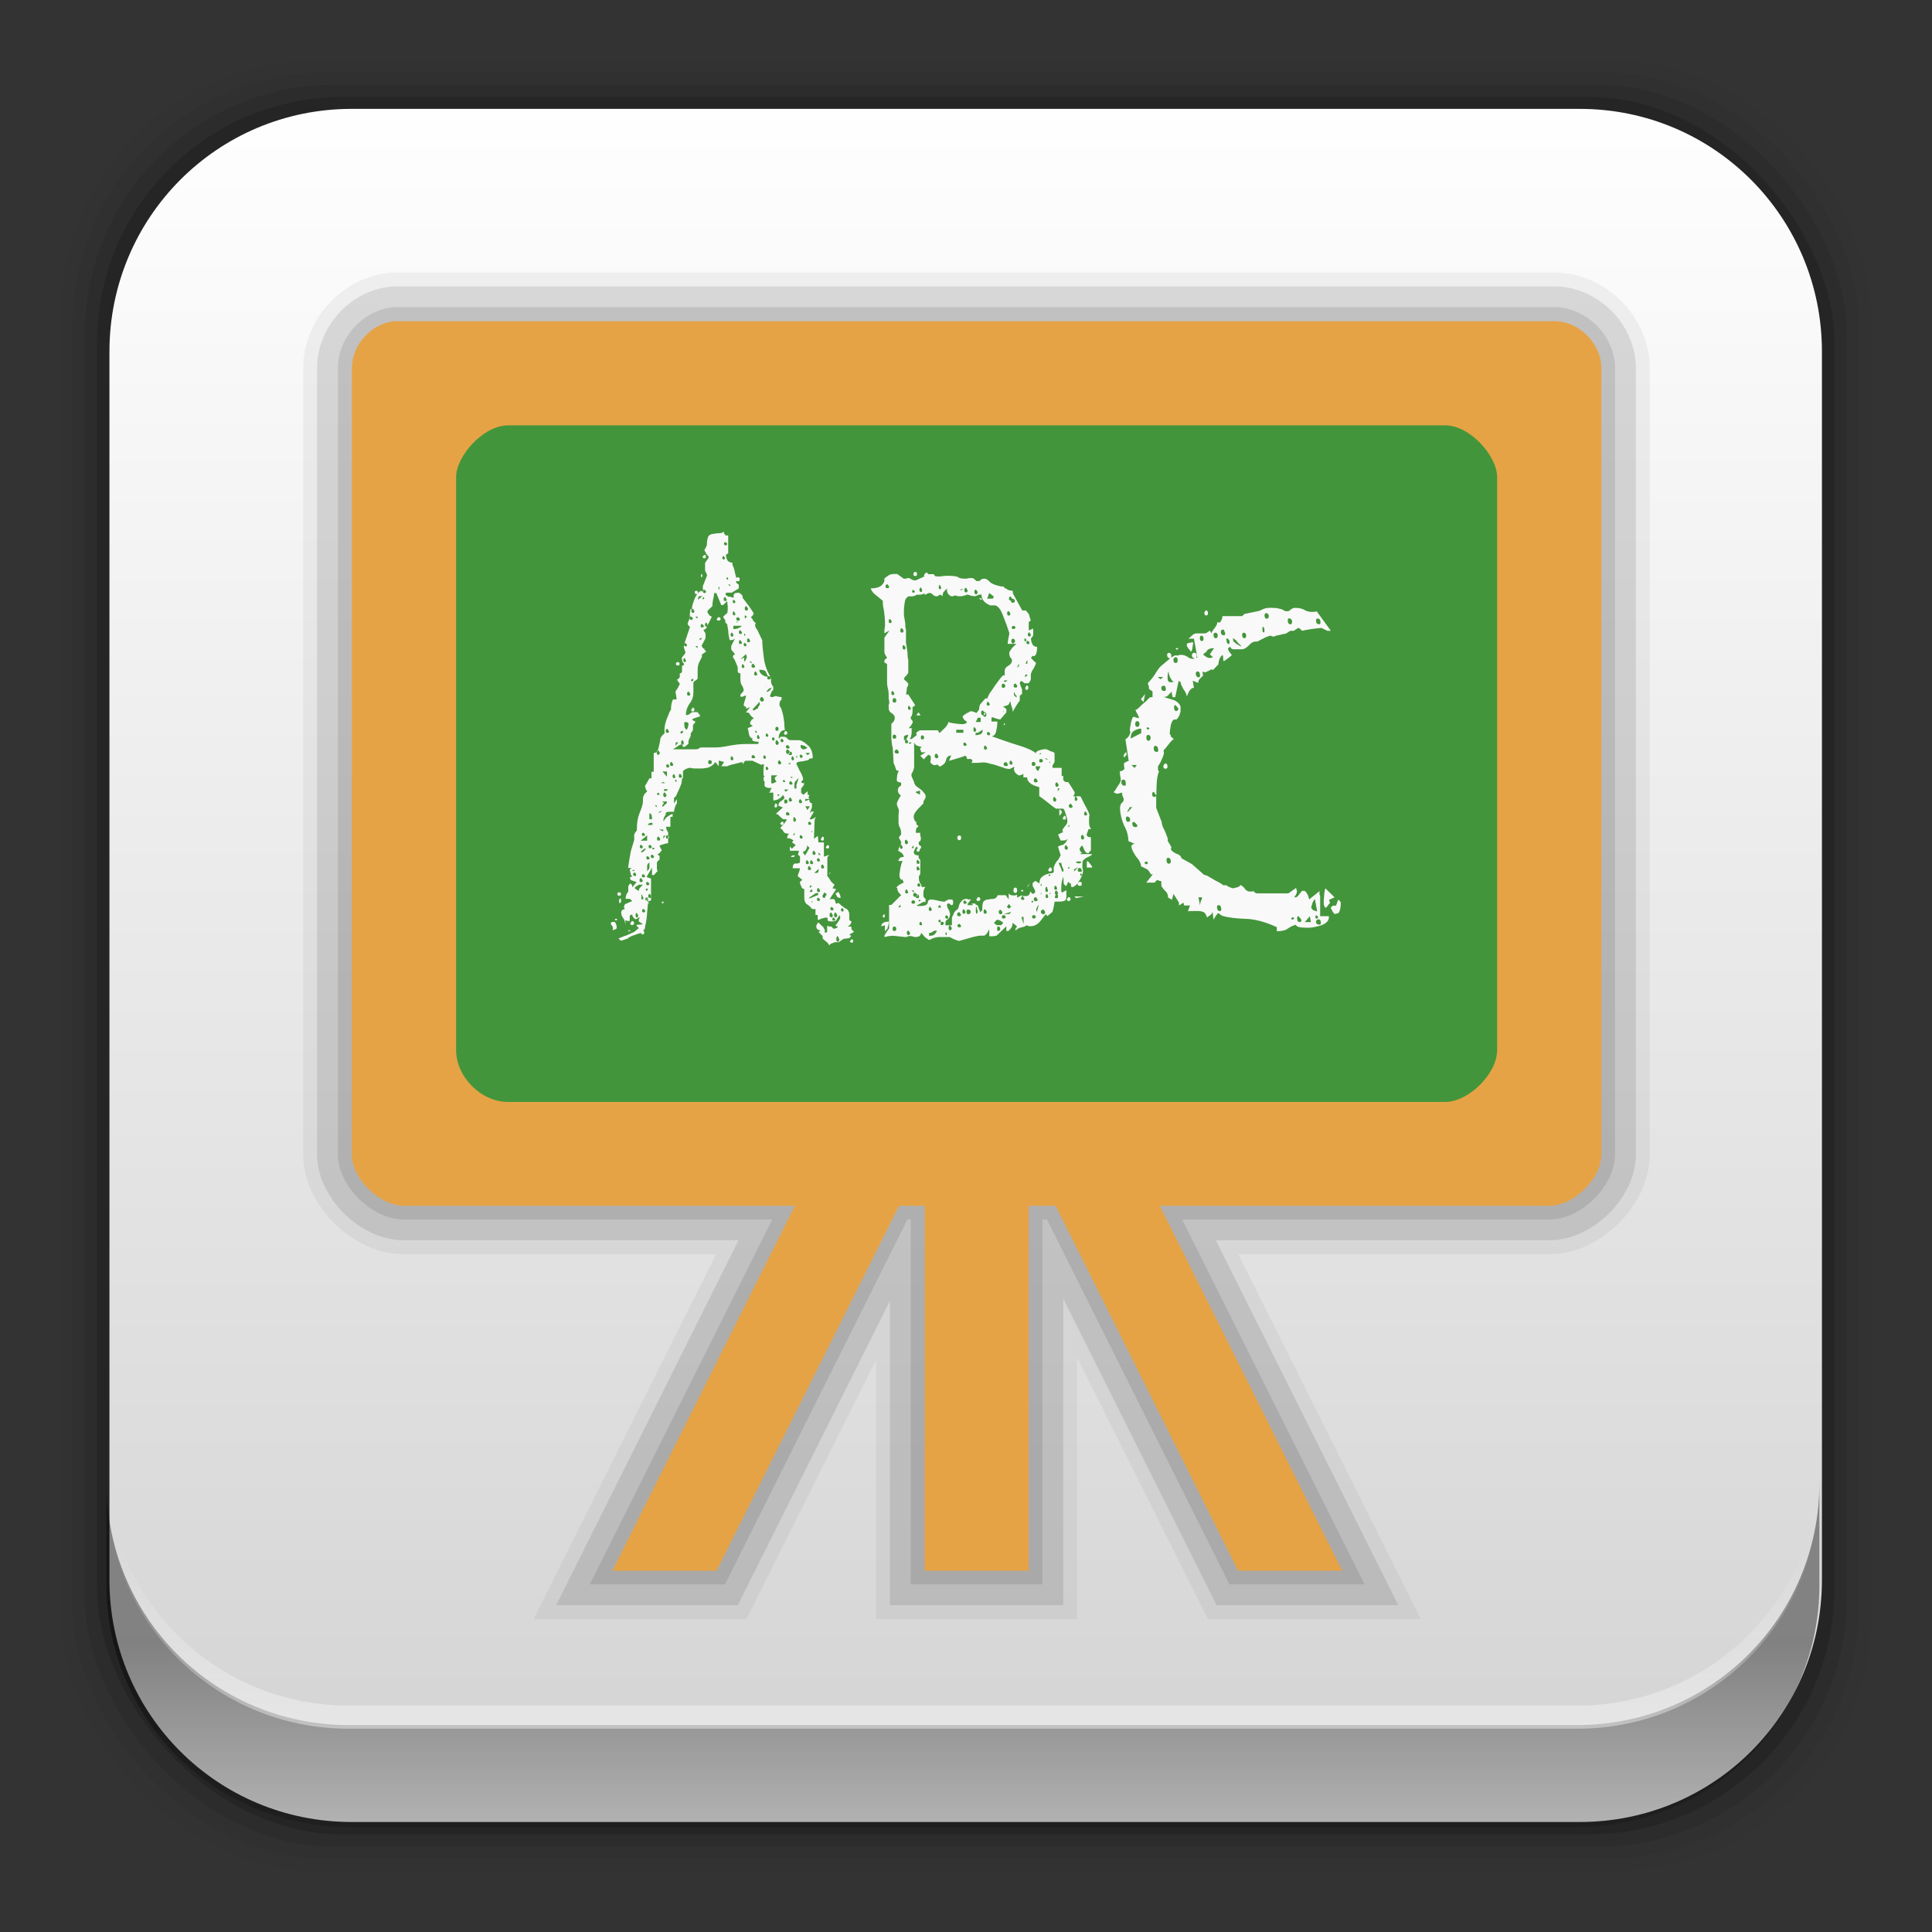 <?xml version="1.0" encoding="UTF-8" standalone="no"?>
<svg
   xmlns:dc="http://purl.org/dc/elements/1.1/"
   xmlns:cc="http://creativecommons.org/ns#"
   xmlns:rdf="http://www.w3.org/1999/02/22-rdf-syntax-ns#"
   xmlns:svg="http://www.w3.org/2000/svg"
   xmlns="http://www.w3.org/2000/svg"
   xmlns:xlink="http://www.w3.org/1999/xlink"
   xmlns:sodipodi="http://sodipodi.sourceforge.net/DTD/sodipodi-0.dtd"
   xmlns:inkscape="http://www.inkscape.org/namespaces/inkscape"
   height="96"
   width="96"
   id="svg2"
   version="1.1"
   inkscape:version="0.91 r13725"
   sodipodi:docname="gcompris.svg">
  <rect width="100%" height="100%" fill="#333333" stroke="none"/>
  <sodipodi:namedview
     pagecolor="#ffffff"
     bordercolor="#666666"
     borderopacity="1"
     objecttolerance="10"
     gridtolerance="10"
     guidetolerance="10"
     inkscape:pageopacity="0"
     inkscape:pageshadow="2"
     inkscape:window-width="1366"
     inkscape:window-height="708"
     id="namedview86"
     showgrid="false"
     inkscape:zoom="1.7383042"
     inkscape:cx="18.903835"
     inkscape:cy="3.3387384"
     inkscape:window-x="0"
     inkscape:window-y="24"
     inkscape:window-maximized="1"
     inkscape:current-layer="svg2" />
  <defs
     id="defs4">
    <linearGradient
       inkscape:collect="always"
       id="linearGradient4386">
      <stop
         style="stop-color:#d4d4d4;stop-opacity:1"
         offset="0"
         id="stop4388" />
      <stop
         style="stop-color:#ffffff;stop-opacity:1"
         offset="1"
         id="stop4390" />
    </linearGradient>
    <rect
       x="25.625"
       rx="2.25"
       y="971.86"
       ry="1.932"
       height="20"
       id="SVGCleanerId_0"
       width="4.5" />
    <rect
       x="979.61"
       rx="2.25"
       y="-37.875"
       ry="1.932"
       height="20"
       id="SVGCleanerId_1"
       width="4.5" />
    <rect
       x="994.67"
       rx="2.085"
       y="-77.16"
       ry="1.791"
       height="18.537"
       id="SVGCleanerId_2"
       width="4.171" />
    <rect
       x="1004.7"
       rx="2.085"
       y="-77.16"
       ry="1.791"
       height="18.537"
       id="SVGCleanerId_3"
       width="4.171" />
    <linearGradient
       gradientTransform="matrix(0,-1,1,0,-1.5e-6,48)"
       gradientUnits="userSpaceOnUse"
       x2="47"
       x1="1"
       id="linearGradient3764">
      <stop
         id="stop4221"
         stop-opacity="1"
         stop-color="#e4e4e4" />
      <stop
         id="stop4223"
         stop-opacity="1"
         stop-color="#eee"
         offset="1" />
    </linearGradient>
    <clipPath
       id="clipPath-840154517">
      <g
         id="g4226"
         transform="translate(0,-1004.362)">
        <path
           id="path4228"
           fill="#1890d0"
           transform="matrix(15.333,0,0,11.5,415,878.862)"
           d="m -24 13 c 0 1.105 -0.672 2 -1.5 2 -0.828 0 -1.5 -0.895 -1.5 -2 0 -1.105 0.672 -2 1.5 -2 0.828 0 1.5 0.895 1.5 2 z" />
      </g>
    </clipPath>
    <clipPath
       id="clipPath-868067471">
      <g
         id="g4231"
         transform="translate(0,-1004.362)">
        <path
           id="path4233"
           fill="#1890d0"
           transform="matrix(15.333,0,0,11.5,415,878.862)"
           d="m -24 13 c 0 1.105 -0.672 2 -1.5 2 -0.828 0 -1.5 -0.895 -1.5 -2 0 -1.105 0.672 -2 1.5 -2 0.828 0 1.5 0.895 1.5 2 z" />
      </g>
    </clipPath>
    <linearGradient
       inkscape:collect="always"
       xlink:href="#linearGradient4386"
       id="linearGradient4392"
       x1="49.37"
       y1="88.243"
       x2="49.37"
       y2="4.447"
       gradientUnits="userSpaceOnUse" />
    <linearGradient
       inkscape:collect="always"
       xlink:href="#linearGradient14231"
       id="linearGradient14237"
       x1="50.708"
       y1="81.682"
       x2="50.708"
       y2="96.54"
       gradientUnits="userSpaceOnUse" />
    <linearGradient
       inkscape:collect="always"
       id="linearGradient14231">
      <stop
         style="stop-color:#000000;stop-opacity:1;"
         offset="0"
         id="stop14233" />
      <stop
         style="stop-color:#000000;stop-opacity:0;"
         offset="1"
         id="stop14235" />
    </linearGradient>
    <linearGradient
       inkscape:collect="always"
       xlink:href="#linearGradient14239"
       id="linearGradient14245"
       x1="49.877"
       y1="87.938"
       x2="49.877"
       y2="76.72"
       gradientUnits="userSpaceOnUse" />
    <linearGradient
       inkscape:collect="always"
       id="linearGradient14239">
      <stop
         style="stop-color:#ffffff;stop-opacity:1;"
         offset="0"
         id="stop14241" />
      <stop
         style="stop-color:#ffffff;stop-opacity:0;"
         offset="1"
         id="stop14243" />
    </linearGradient>
  </defs>
  <rect
     style="fill-opacity:0.02"
     id="rect12"
     width="89.98"
     height="89.98"
     y="2.99"
     rx="12.724"
     x="3" />
  <rect
     style="fill-opacity:0.039"
     id="rect14"
     width="88.76"
     height="88.76"
     y="3.6"
     rx="12.552"
     x="3.608" />
  <rect
     style="fill-opacity:0.078"
     id="rect16"
     width="87.55"
     height="87.55"
     y="4.21"
     rx="12.38"
     x="4.216" />
  <rect
     style="fill-opacity:0.157"
     id="rect18"
     width="86.33"
     height="86.33"
     y="4.82"
     rx="12.208"
     x="4.824" />
  <path
     style="fill:url(#linearGradient4392);fill-opacity:1"
     inkscape:connector-curvature="0"
     id="path20"
     d="m 17.469,5.41 c -6.668,0 -12.031,5.394 -12.031,12.062 l 0,61.031 c 0,6.668 5.363,12.031 12.031,12.031 l 61.031,0 c 6.668,0 12.031,-5.363 12.031,-12.031 l 0,-61.031 C 90.531,10.804 85.168,5.41 78.5,5.41 l -61.031,0 z" />
  <g
     id="g4247"
     transform="matrix(2.402,0,0,2.402,109.963,-32.005)" />
  <path
     inkscape:connector-curvature="0"
     style="opacity:0.05;fill:none;fill-opacity:1;fill-rule:nonzero;stroke:#000000;stroke-width:4.828;stroke-miterlimit:4;stroke-dasharray:none;stroke-opacity:1"
     d="m 19.573,15.956 c -1.133,0.122 -2.094,1.182 -2.094,2.333 l 0,39.059 c 0,1.213 1.374,2.557 2.587,2.557 l 19.422,0 -9.064,18.131 5.173,0 9.064,-18.131 1.283,0 0,18.131 5.163,0 0,-18.131 1.342,0 9.067,18.131 5.173,0 -9.067,-18.131 19.352,0 c 1.223,0 2.587,-1.346 2.587,-2.557 l 0,-39.059 c 0,-1.223 -1.112,-2.333 -2.323,-2.333 l -57.664,0 z"
     id="path4479" />
  <path
     inkscape:connector-curvature="0"
     id="path4477"
     d="m 19.573,15.956 c -1.133,0.122 -2.094,1.182 -2.094,2.333 l 0,39.059 c 0,1.213 1.374,2.557 2.587,2.557 l 19.422,0 -9.064,18.131 5.173,0 9.064,-18.131 1.283,0 0,18.131 5.163,0 0,-18.131 1.342,0 9.067,18.131 5.173,0 -9.067,-18.131 19.352,0 c 1.223,0 2.587,-1.346 2.587,-2.557 l 0,-39.059 c 0,-1.223 -1.112,-2.333 -2.323,-2.333 l -57.664,0 z"
     style="opacity:0.1;fill:none;fill-opacity:1;fill-rule:nonzero;stroke:#000000;stroke-width:3.449;stroke-miterlimit:4;stroke-dasharray:none;stroke-opacity:1" />
  <path
     inkscape:connector-curvature="0"
     style="opacity:0.1;fill:none;fill-opacity:1;fill-rule:nonzero;stroke:#000000;stroke-width:1.38;stroke-opacity:1"
     d="m 19.573,15.956 c -1.133,0.122 -2.094,1.182 -2.094,2.333 l 0,39.059 c 0,1.213 1.374,2.557 2.587,2.557 l 19.422,0 -9.064,18.131 5.173,0 9.064,-18.131 1.283,0 0,18.131 5.163,0 0,-18.131 1.342,0 9.067,18.131 5.173,0 -9.067,-18.131 19.352,0 c 1.223,0 2.587,-1.346 2.587,-2.557 l 0,-39.059 c 0,-1.223 -1.112,-2.333 -2.323,-2.333 l -57.664,0 z"
     id="path4433" />
  <g
     id="g4277"
     clip-path="url(#clipPath-868067471)"
     transform="matrix(2.587,0,0,2.587,-13.55,-17.67)">
    <!-- color: #eeeeee -->
    <g
       id="g4279">
      <path
         id="path4281"
         d="m 13,14 0,15 22,0 0,-15 m -22,0"
         inkscape:connector-curvature="0"
         style="fill:#43953b;fill-opacity:1;fill-rule:nonzero;stroke:none" />
      <path
         id="path4283"
         d="m 12.805,13 c -0.438,0.047 -0.809,0.457 -0.809,0.902 l 0,15.1 c 0,0.469 0.531,0.988 1,0.988 l 22,0 c 0.473,0 1,-0.52 1,-0.988 l 0,-15.1 C 35.996,13.429 35.566,13 35.098,13 m -20.1,2 18,0 c 0.473,0 0.996,0.586 0.996,0.996 l 0,11 c 0,0.469 -0.559,1 -0.996,1 l -18,0 c -0.52,0 -1,-0.48 -1,-1 l 0,-11 c 0,-0.402 0.52,-0.996 1,-0.996 m 0,0"
         inkscape:connector-curvature="0"
         style="fill:#e6a345;fill-opacity:1;fill-rule:nonzero;stroke:none" />
      <path
         id="path4285"
         d="m 23,29 1.996,0 0,8 L 23,37 m 0,-8"
         inkscape:connector-curvature="0"
         style="fill:#e6a345;fill-opacity:1;fill-rule:nonzero;stroke:none" />
      <path
         id="path4287"
         d="m 23,29 -4,8 -2,0 4,-8 m 2,0"
         inkscape:connector-curvature="0"
         style="fill:#e6a345;fill-opacity:1;fill-rule:nonzero;stroke:none" />
      <path
         id="path4289"
         d="m 25.02,29 4,8 2,0 -4,-8 m -2,0"
         inkscape:connector-curvature="0"
         style="fill:#e6a345;fill-opacity:1;fill-rule:nonzero;stroke:none" />
      <path
         id="path4291"
         d="m 17.695,24.09 c -0.016,-0.016 -0.023,-0.023 -0.031,-0.023 -0.02,0 -0.031,0.012 -0.031,0.035 0,0.023 0.012,0.031 0.031,0.031 l 0.012,0 c 0,0.023 0.008,0.035 0.027,0.035 l 0.012,0 c -0.008,0.008 -0.016,0.012 -0.031,0.012 l -0.02,0.215 c 0,0.039 -0.008,0.094 -0.02,0.16 -0.016,0.059 -0.02,0.098 -0.02,0.113 l -0.031,0.035 c 0.012,0.012 0.02,0.023 0.02,0.031 0,0.031 -0.012,0.043 -0.031,0.043 -0.02,0 -0.031,-0.008 -0.031,-0.031 0.008,0 -0.004,0.004 -0.031,0.012 -0.027,0.008 -0.055,0.016 -0.094,0.031 -0.027,0.008 -0.055,0.02 -0.086,0.035 -0.027,0.012 -0.039,0.023 -0.039,0.031 l -0.129,0.043 c -0.004,0 -0.016,-0.004 -0.031,-0.02 -0.012,-0.008 -0.02,-0.016 -0.02,-0.023 0.016,-0.008 0.039,-0.02 0.074,-0.031 0.035,-0.016 0.055,-0.023 0.066,-0.023 l 0.156,-0.07 0.086,-0.07 c 0,-0.016 -0.008,-0.023 -0.02,-0.031 -0.016,-0.008 -0.02,-0.02 -0.02,-0.035 l 0.125,-0.012 -0.043,-0.031 c -0.027,-0.008 -0.039,-0.023 -0.039,-0.043 0,-0.016 0.008,-0.035 0.023,-0.059 -0.016,0 -0.023,0.008 -0.051,0.023 -0.016,0.008 -0.02,0.012 -0.043,0.012 l -0.039,-0.043 c -0.008,-0.008 -0.012,-0.02 -0.012,-0.035 l -0.012,-0.012 -0.039,0.023 0,0.102 c -0.008,0 -0.02,0 -0.043,0 -0.02,-0.008 -0.031,-0.012 -0.039,-0.02 l 0,0.09 C 17.243,24.531 17.228,24.485 17.2,24.453 17.18,24.426 17.169,24.39 17.169,24.351 l 0.012,-0.035 c 0,-0.004 0.023,-0.016 0.066,-0.031 -0.016,0 -0.023,-0.012 -0.023,-0.031 0,-0.039 0.016,-0.063 0.051,-0.07 0.035,-0.016 0.07,-0.031 0.105,-0.047 0,-0.008 -0.008,-0.012 -0.02,-0.02 -0.016,-0.008 -0.02,-0.016 -0.02,-0.023 l -0.086,0 c 0,-0.051 0.016,-0.098 0.051,-0.137 l 0,-0.09 c 0,-0.016 0.004,-0.027 0.012,-0.035 l 0.02,-0.031 c 0.008,0 0.012,0 0.02,0.008 l 0.023,0.023 0,0.043 0.086,-0.102 L 17.4,23.75 c -0.043,-0.008 -0.063,-0.027 -0.063,-0.07 0.023,0 0.039,-0.008 0.039,-0.031 -0.016,0 -0.023,-0.012 -0.023,-0.035 l -0.02,-0.078 0.02,-0.023 c 0.008,-0.008 0.023,-0.012 0.023,-0.012 l -0.074,0 c 0.016,-0.113 0.031,-0.219 0.051,-0.316 0.027,-0.098 0.051,-0.168 0.066,-0.219 l 0,-0.102 c 0,-0.008 0.008,-0.023 0.02,-0.043 0.02,-0.023 0.023,-0.035 0.031,-0.035 l 0,-0.031 c 0,-0.113 0.016,-0.219 0.051,-0.305 0.043,-0.102 0.066,-0.176 0.066,-0.23 l 0,-0.043 c 0,-0.039 0.012,-0.074 0.039,-0.105 l 0.043,-0.043 -0.023,-0.031 c -0.004,-0.008 -0.008,-0.02 -0.008,-0.027 l -0.012,-0.043 0.086,-0.148 0.039,0 0,-0.125 0.043,0 0,-0.363 c 0.035,0 0.059,-0.012 0.07,-0.035 0.02,-0.027 0.031,-0.098 0.055,-0.207 l 0,-0.02 c 0,-0.008 0.004,-0.02 0.012,-0.035 0.012,-0.02 0.023,-0.035 0.031,-0.043 l 0.039,-0.035 0,-0.078 c 0,-0.059 0.016,-0.133 0.051,-0.219 0.035,-0.094 0.059,-0.145 0.074,-0.16 l 0,-0.031 c 0,-0.023 0.004,-0.051 0.012,-0.094 0.016,-0.043 0.02,-0.07 0.031,-0.07 l 0.063,0 c 0,-0.012 0,-0.039 -0.008,-0.078 -0.008,-0.039 -0.012,-0.059 -0.012,-0.07 0,-0.008 0.016,-0.031 0.043,-0.07 0.023,-0.043 0.039,-0.074 0.039,-0.082 0,-0.008 -0.012,-0.02 -0.031,-0.043 -0.012,-0.023 -0.023,-0.039 -0.023,-0.043 0.023,0 0.023,-0.004 0.031,-0.012 0.008,-0.016 0.012,-0.023 0.023,-0.023 l 0,-0.082 c 0.023,0 0.043,-0.012 0.043,-0.031 l 0,-0.113 c 0.023,0 0.039,-0.012 0.039,-0.035 l -0.023,-0.031 c -0.008,-0.008 -0.012,-0.02 -0.012,-0.035 l -0.008,-0.043 c 0,-0.008 0.008,-0.023 0.027,-0.047 0.027,-0.027 0.043,-0.051 0.043,-0.066 0,-0.008 -0.008,-0.027 -0.02,-0.059 -0.008,-0.027 -0.012,-0.047 -0.012,-0.055 l 0.012,-0.031 c 0,0.02 0.004,0.031 0.02,0.031 0.02,0 0.031,-0.012 0.031,-0.031 l -0.031,-0.035 -0.02,0.012 0.105,-0.316 c 0,-0.008 -0.008,-0.02 -0.02,-0.023 -0.016,-0.023 -0.023,-0.031 -0.023,-0.051 l 0.043,-0.105 c 0,-0.016 0,-0.043 0,-0.082 0.008,-0.035 0.008,-0.063 0.008,-0.082 l 0.031,0 c 0,-0.043 0.012,-0.094 0.031,-0.145 0.02,-0.059 0.043,-0.113 0.074,-0.148 l -0.02,0 c -0.02,0 -0.031,-0.012 -0.031,-0.035 0,-0.02 0.012,-0.027 0.031,-0.027 0.02,0 0.031,0.016 0.031,0.027 l 0,0.02 c 0.027,-0.027 0.047,-0.047 0.066,-0.047 0.004,0.012 0.012,0.016 0.02,0.016 l 0.02,0 c 0,-0.008 -0.004,-0.023 -0.012,-0.047 0,-0.027 0,-0.047 0,-0.063 0.008,-0.012 0.023,-0.051 0.043,-0.105 0.027,-0.066 0.039,-0.102 0.039,-0.105 l -0.039,-0.082 0,-0.145 c 0.008,-0.023 0.02,-0.031 0.039,-0.063 0.023,-0.02 0.031,-0.051 0.031,-0.063 l -0.02,-0.023 c -0.016,-0.008 -0.02,-0.016 -0.02,-0.02 l -0.039,-0.07 0,-0.035 c 0.012,0 0.02,-0.008 0.023,-0.031 0.016,-0.023 0.02,-0.035 0.02,-0.043 0,-0.086 0.016,-0.141 0.031,-0.172 0.027,-0.027 0.059,-0.043 0.098,-0.043 0.031,-0.008 0.07,-0.012 0.105,-0.012 0.039,0 0.074,-0.012 0.094,-0.031 l 0,0.031 c 0.008,0.008 0.016,0.02 0.023,0.035 0.008,0.008 0.016,0.008 0.02,0.008 l 0.039,0 0,0.344 c -0.008,0 -0.012,0.004 -0.02,0.012 -0.008,0.008 -0.02,0.012 -0.023,0.012 0,0.051 0.016,0.094 0.039,0.125 0.035,0.023 0.066,0.031 0.086,0.031 l 0,0.047 c 0.023,0.027 0.035,0.082 0.051,0.156 0.02,0.07 0.023,0.109 0.031,0.113 0,0.016 -0.004,0.031 -0.012,0.047 0,0.008 0,0.016 0,0.02 l 0.031,0.023 c 0.008,0.008 0.016,0.012 0.02,0.012 l 0,0.07 c 0,0.008 -0.02,0.02 -0.063,0.043 -0.043,0.023 -0.066,0.039 -0.066,0.043 l -0.094,0 c -0.023,0 -0.031,0.012 -0.031,0.035 0,0.008 0.008,0.016 0.023,0.023 0.016,0.004 0.02,0.012 0.02,0.02 l 0.043,0 c 0.004,0 0.016,0.004 0.031,0.012 0.02,0 0.031,0.004 0.039,0.012 l 0,-0.07 c 0.008,0 0.016,-0.008 0.027,-0.023 l 0.066,-0.008 c 0.012,0 0.027,0.008 0.051,0.031 0.023,0.016 0.027,0.031 0.027,0.043 l 0,0.023 0.105,0.137 c 0.027,0.035 0.055,0.078 0.078,0.113 0.02,0.031 0.031,0.047 0.031,0.055 0,0.008 -0.012,0.023 -0.031,0.047 -0.016,0.012 -0.023,0.023 -0.023,0.031 0.016,0 0.027,0.02 0.043,0.055 0.02,0.031 0.039,0.043 0.051,0.043 0,0.008 -0.004,0.016 -0.012,0.023 0,0.008 0,0.02 0,0.035 0,0.012 0.008,0.031 0.023,0.055 0.012,0.016 0.023,0.027 0.027,0.043 l 0.086,0.18 c 0,0.086 0.012,0.195 0.031,0.344 0.02,0.145 0.07,0.27 0.137,0.375 l 0,0.07 c 0,0.016 0.004,0.035 0.012,0.055 0.012,0.023 0.023,0.039 0.031,0.047 l 0,0.066 c -0.016,0 -0.027,0.02 -0.043,0.059 -0.012,0.027 -0.02,0.047 -0.02,0.055 l 0.02,0.02 c 0.035,0 0.059,-0.004 0.074,-0.02 0.016,0 0.035,0.004 0.066,0.012 0.027,0.004 0.047,0.008 0.063,0.008 l 0,0.047 c -0.004,0 -0.016,0.012 -0.027,0.031 -0.008,0.016 -0.012,0.027 -0.012,0.035 l 0,0.055 c 0.02,0.02 0.039,0.059 0.051,0.113 0.016,0.043 0.023,0.098 0.031,0.148 0.008,0.043 0.012,0.09 0.012,0.137 0.004,0.035 0.008,0.059 0.008,0.07 l -0.02,0 c -0.027,0 -0.051,0.016 -0.074,0.055 -0.016,0.027 -0.023,0.051 -0.023,0.07 l 0,0.02 c 0,0.008 0.004,0.016 0.012,0.023 0,-0.031 0.016,-0.043 0.043,-0.043 l 0.039,0 c 0.027,0 0.047,0.008 0.066,0.031 0.02,0.023 0.039,0.035 0.063,0.035 l 0.156,0 c 0.043,0 0.102,0.027 0.168,0.09 0.07,0.051 0.105,0.137 0.105,0.25 -0.008,0.008 -0.012,0.012 -0.02,0.012 l -0.043,0 c 0,0.016 -0.012,0.027 -0.039,0.035 -0.027,0.004 -0.059,0.012 -0.094,0.02 -0.027,0 -0.055,0.004 -0.086,0.012 -0.023,0.008 -0.031,0.023 -0.031,0.043 0.008,0.008 0.027,0.051 0.063,0.125 0.043,0.07 0.066,0.129 0.066,0.172 l -0.039,0.043 0.02,0.023 0.039,0 c 0,0.02 -0.008,0.043 -0.031,0.07 -0.012,0.012 -0.023,0.027 -0.027,0.043 l 0,0.07 0.039,0.043 0.086,-0.07 0,0.07 0.031,0 c 0,0.016 -0.004,0.027 -0.012,0.035 0,0.008 0,0.016 0,0.02 l 0.012,0.023 -0.078,0 0,0.043 0.078,-0.031 c 0,0.043 0.016,0.07 0.051,0.07 l 0,0.082 -0.043,0.113 0.023,-0.023 c 0.004,-0.008 0.012,-0.012 0.02,-0.012 l 0.039,0 -0.086,0.148 0.043,0 0.086,-0.043 -0.023,0.031 c -0.004,0.008 -0.008,0.023 -0.008,0.047 l -0.012,0.34 0.074,-0.055 0.012,0.125 0.105,0 0,0.273 0.105,-0.035 -0.031,0.035 c -0.004,0.008 -0.008,0.02 -0.008,0.031 l 0,0.344 c 0.004,0 0.023,0.02 0.051,0.07 0.027,0.043 0.051,0.066 0.074,0.082 l 0.012,0.012 c 0,0.004 -0.008,0.02 -0.023,0.043 -0.004,0.016 -0.016,0.02 -0.027,0.02 l 0.082,0.023 -0.125,0.191 0.086,0 c 0.012,0.016 0.023,0.027 0.023,0.055 0.008,0.02 0.016,0.035 0.027,0.035 l 0.031,-0.02 c 0.035,0.035 0.078,0.07 0.125,0.102 0.055,0.02 0.086,0.063 0.086,0.133 l 0,0.082 c 0,0.02 0.012,0.035 0.039,0.035 l 0,0.023 c -0.012,0.039 -0.035,0.066 -0.074,0.082 l 0.074,0 c 0,0.059 0.016,0.082 0.043,0.082 l 0,0.031 c -0.016,0 -0.031,0.008 -0.051,0.023 -0.016,0.008 -0.023,0.016 -0.031,0.02 l 0.039,0.023 -0.039,0.043 -0.098,0.012 c -0.012,0 -0.031,0.012 -0.063,0.035 -0.02,0.02 -0.039,0.031 -0.051,0.031 l -0.066,0 -0.086,0.035 c -0.012,0.016 -0.02,0.023 -0.02,0.031 -0.012,-0.027 -0.027,-0.055 -0.066,-0.082 l -0.063,-0.055 0,-0.055 c -0.012,0 -0.023,-0.012 -0.039,-0.031 -0.02,-0.023 -0.027,-0.035 -0.043,-0.035 l 0.043,-0.031 c -0.012,0 -0.027,-0.008 -0.059,-0.023 -0.02,-0.023 -0.023,-0.039 -0.023,-0.055 0,-0.008 0,-0.02 0.008,-0.035 0.016,-0.02 0.02,-0.035 0.031,-0.043 l 0.086,0.082 c 0.008,0 0.012,0.012 0.02,0.031 0.016,0.023 0.02,0.039 0.02,0.047 l -0.008,0.031 0.051,0 0,-0.125 c 0.012,0 0.027,0.004 0.039,0.012 0.023,0 0.035,0 0.043,0 l 0.039,0.043 c 0.016,0 0.031,-0.004 0.051,-0.012 0.023,-0.004 0.031,-0.016 0.031,-0.031 -0.027,0 -0.039,-0.012 -0.039,-0.035 0.012,-0.004 0.027,-0.02 0.039,-0.043 0.02,-0.027 0.035,-0.051 0.043,-0.07 l 0.008,-0.031 C 21.374,24.439 21.37,24.431 21.37,24.427 l 0,-0.023 c -0.027,0.031 -0.051,0.066 -0.066,0.094 -0.008,0.023 -0.035,0.031 -0.086,0.031 -0.055,0 -0.086,-0.008 -0.086,-0.031 0.008,-0.027 0,-0.043 -0.02,-0.043 -0.035,0 -0.07,0.012 -0.105,0.023 -0.027,0.016 -0.047,0.02 -0.063,0.02 l 0,-0.094 -0.043,0 0,-0.113 -0.063,0 c -0.02,-0.023 -0.043,-0.055 -0.086,-0.082 -0.043,-0.023 -0.066,-0.07 -0.066,-0.133 l 0,-0.172 c -0.027,0 -0.043,-0.012 -0.051,-0.031 -0.008,-0.02 -0.016,-0.047 -0.031,-0.066 l 0,-0.035 c 0,-0.008 0.008,-0.012 0.02,-0.023 0.016,-0.008 0.023,-0.016 0.023,-0.02 l -0.086,-0.07 c 0,-0.016 0.008,-0.035 0.02,-0.07 0.016,-0.035 0.02,-0.063 0.02,-0.082 l -0.137,0 c 0,-0.07 0.023,-0.098 0.066,-0.09 0.047,0 0.074,-0.012 0.074,-0.035 l 0,-0.102 -0.039,-0.035 c 0,-0.004 0.004,-0.016 0.008,-0.031 0.008,-0.023 0.012,-0.035 0.012,-0.043 l -0.176,0 0,-0.082 0.039,0.043 0.074,-0.07 -0.074,-0.055 0.031,-0.031 c -0.027,-0.031 -0.07,-0.047 -0.125,-0.047 l 0.008,-0.031 c 0,-0.016 0.012,-0.035 0.031,-0.055 -0.055,0 -0.09,-0.012 -0.105,-0.035 -0.008,-0.027 -0.027,-0.051 -0.066,-0.07 l 0.078,-0.09 c 0.027,-0.031 0.043,-0.055 0.051,-0.082 l -0.07,0 c -0.027,-0.023 -0.059,-0.043 -0.078,-0.07 -0.023,-0.023 -0.039,-0.031 -0.066,-0.031 l 0.137,-0.125 -0.086,-0.035 c 0,-0.035 0.02,-0.07 0.055,-0.09 0.039,-0.023 0.063,-0.047 0.063,-0.07 l -0.031,-0.047 c -0.02,0.039 -0.051,0.063 -0.086,0.082 -0.031,0.016 -0.063,0.023 -0.098,0.023 l 0,-0.148 -0.082,0 c 0.012,-0.008 0.023,-0.02 0.023,-0.035 0.008,-0.02 0.016,-0.039 0.027,-0.055 l -0.043,0 c -0.02,0 -0.039,-0.004 -0.063,-0.012 -0.023,-0.012 -0.031,-0.027 -0.031,-0.043 l 0,-0.031 c 0,-0.008 0.004,-0.016 0.008,-0.023 -0.004,0 -0.012,-0.012 -0.02,-0.031 -0.008,-0.023 -0.008,-0.039 -0.008,-0.047 0,-0.008 0.004,-0.016 0.02,-0.031 -0.016,-0.016 -0.02,-0.031 -0.02,-0.047 0,-0.02 0,-0.051 0,-0.09 0.004,-0.043 0.008,-0.082 0.008,-0.105 l -0.051,0.016 -0.168,-0.078 -0.137,0 c -0.004,0.004 -0.016,0.016 -0.027,0.027 -0.008,0.02 -0.012,0.031 -0.012,0.043 -0.008,-0.023 -0.016,-0.043 -0.031,-0.043 -0.012,0 -0.043,0.012 -0.094,0.023 -0.043,0.012 -0.074,0.02 -0.086,0.02 l -0.074,0.023 c -0.008,0.008 -0.02,0.012 -0.031,0.012 l -0.105,0 0.051,-0.082 -0.102,-0.027 0,0.109 -0.066,-0.082 c -0.02,0.039 -0.059,0.07 -0.113,0.098 -0.051,0.02 -0.109,0.027 -0.168,0.027 -0.043,0 -0.086,0 -0.129,0 -0.039,-0.008 -0.07,-0.012 -0.082,-0.012 -0.016,0 -0.039,0.008 -0.078,0.023 -0.027,0.016 -0.043,0.031 -0.051,0.043 l 0,0.125 -0.02,0.023 -0.008,0.082 c -0.023,0.059 -0.047,0.121 -0.078,0.18 -0.023,0.059 -0.039,0.094 -0.066,0.094 l 0,0.113 0.055,-0.082 0,0.082 c -0.02,0.02 -0.027,0.051 -0.043,0.09 -0.008,0.039 -0.012,0.059 -0.012,0.07 l -0.086,0 c -0.047,0 -0.074,0.012 -0.074,0.035 l 0,0.031 c -0.008,0 -0.02,0.012 -0.027,0.035 -0.008,0.02 -0.016,0.035 -0.016,0.043 l 0,0.043 c 0.02,-0.035 0.043,-0.074 0.09,-0.102 0.047,-0.031 0.074,-0.043 0.086,-0.043 l 0,0.055 -0.043,0 0,0.191 -0.082,0 c 0,0.008 0,0.023 0.008,0.055 0.016,0.023 0.02,0.039 0.031,0.055 l 0,0.207 c -0.023,0 -0.059,0.008 -0.105,0.023 -0.039,0.012 -0.066,0.023 -0.066,0.031 l 0.016,0.012 c 0,0.016 0.004,0.023 0.012,0.031 l 0.02,0.035 c 0,0.008 -0.012,0.02 -0.031,0.043 -0.02,0.023 -0.039,0.035 -0.051,0.035 l 0.02,0.02 c 0.008,0.008 0.016,0.012 0.02,0.012 l 0,0.07 -0.039,0.035 c 0,0.004 -0.004,0.012 -0.012,0.02 0,0.008 0,0.02 0,0.035 0,0.027 0,0.059 0,0.09 0.008,0.031 0.012,0.047 0.012,0.055 -0.016,0 -0.027,0.012 -0.043,0.035 -0.012,0.023 -0.031,0.031 -0.063,0.031 l 0,-0.145 -0.105,0.18 0.086,0.031 0,0.422 c -0.023,0 -0.043,0.012 -0.066,0.031 0.008,-0.008 0.012,-0.016 0.012,-0.031 0,-0.031 -0.016,-0.047 -0.043,-0.047 m 0.645,-2.941 -0.125,0.082 0.449,0 c 0.012,0 0.023,-0.004 0.043,-0.012 0.023,-0.016 0.031,-0.023 0.039,-0.023 l 0.281,0 c 0.055,0 0.145,-0.008 0.254,-0.031 0.121,-0.023 0.23,-0.035 0.328,-0.035 l 0.223,0 c 0.023,0 0.027,-0.012 0.027,-0.043 -0.082,0 -0.125,-0.016 -0.125,-0.043 l 0.012,-0.023 c -0.031,0 -0.059,-0.023 -0.074,-0.082 -0.008,-0.059 -0.016,-0.098 -0.023,-0.113 l 0.098,-0.043 -0.051,-0.035 0,-0.031 c 0.012,-0.039 0.035,-0.063 0.074,-0.082 -0.016,-0.008 -0.035,-0.02 -0.066,-0.055 -0.02,-0.031 -0.027,-0.047 -0.051,-0.055 l -0.039,0 0.082,-0.105 -0.082,0.035 c 0.004,-0.008 0.008,-0.016 0.008,-0.023 0,-0.008 -0.004,-0.016 -0.02,-0.02 -0.012,-0.008 -0.023,-0.016 -0.031,-0.023 0,-0.016 0.008,-0.043 0.023,-0.094 0.016,-0.043 0.02,-0.07 0.02,-0.078 l 0,-0.02 c -0.008,0 -0.02,0.004 -0.031,0.012 -0.016,0.008 -0.02,0.012 -0.043,0.012 l -0.031,0 0,-0.023 c 0,-0.016 0.008,-0.031 0.023,-0.043 0.027,-0.023 0.039,-0.043 0.039,-0.055 0,-0.031 -0.012,-0.066 -0.039,-0.105 -0.02,-0.035 -0.023,-0.078 -0.023,-0.113 l 0,-0.109 c -0.027,0 -0.051,-0.016 -0.051,-0.035 l 0,-0.07 c 0,-0.016 -0.012,-0.043 -0.031,-0.09 -0.023,-0.055 -0.039,-0.09 -0.059,-0.105 l 0,-0.043 0.039,-0.023 -0.074,-0.09 0,-0.07 0.074,-0.148 c -0.02,0.023 -0.043,0.035 -0.074,0.035 l -0.031,0 c 0,-0.016 -0.016,-0.059 -0.023,-0.125 -0.004,-0.078 -0.012,-0.125 -0.02,-0.137 l 0,-0.035 -0.039,-0.043 0,-0.035 -0.043,-0.07 c 0.027,-0.035 0.059,-0.059 0.066,-0.063 0.023,-0.008 0.023,-0.059 0.023,-0.141 l -0.012,-0.102 -0.031,0.035 c -0.027,0.023 -0.043,0.043 -0.051,0.043 l -0.031,0 -0.094,-0.23 -0.043,0 c 0,0.027 -0.004,0.07 -0.02,0.125 -0.008,0.043 -0.012,0.078 -0.012,0.105 l 0,0.02 -0.094,0.09 0,0.035 0.043,0.059 0.039,0.02 c -0.008,0.012 -0.027,0.063 -0.066,0.133 -0.027,0.078 -0.055,0.117 -0.094,0.117 0,0.008 0.008,0.023 0.02,0.043 0.016,0.02 0.02,0.027 0.02,0.031 l 0,0.082 c -0.004,0.016 -0.02,0.043 -0.039,0.082 -0.016,0.027 -0.027,0.051 -0.039,0.07 0.004,0.008 0.012,0.02 0.02,0.031 0.004,0.016 0.02,0.023 0.023,0.023 l 0.012,0 c 0,0.016 0,0.027 0.008,0.031 0.02,0.008 0.023,0.016 0.023,0.02 0,0.012 -0.016,0.023 -0.039,0.035 -0.023,0.016 -0.035,0.023 -0.039,0.031 l 0,0.043 c -0.008,0.016 -0.027,0.055 -0.059,0.117 -0.02,0.059 -0.023,0.098 -0.023,0.113 l 0,0.18 c 0,0.016 -0.02,0.031 -0.043,0.043 -0.027,0.016 -0.039,0.031 -0.039,0.047 l 0,0.18 c 0,0.086 -0.023,0.156 -0.078,0.223 -0.039,0.059 -0.066,0.133 -0.066,0.215 0.027,0 0.055,-0.008 0.074,-0.023 0.023,-0.02 0.043,-0.035 0.066,-0.035 l 0.082,0 0.055,0.07 -0.012,0.012 c 0.008,0 -0.02,0.012 -0.066,0.023 -0.047,0.016 -0.074,0.027 -0.074,0.035 0,0.016 0.012,0.023 0.023,0.027 0.023,0 0.031,0.012 0.031,0.023 0,0.008 -0.008,0.023 -0.023,0.035 -0.016,0.012 -0.02,0.023 -0.02,0.031 l 0,0.082 c 0,0.008 -0.008,0.02 -0.023,0.043 -0.016,0.016 -0.02,0.027 -0.02,0.035 l 0,0.031 c 0,0.008 -0.004,0.027 -0.023,0.055 -0.012,0.031 -0.02,0.047 -0.02,0.055 l 0,0.047 -0.031,0.031 c -0.016,0.008 -0.023,0.016 -0.031,0.023 -0.008,0.008 -0.012,0.012 -0.02,0.012 l -0.031,-0.012 0,-0.043 -0.039,0.008 m 1.512,-1.441 c 0,0.043 0.023,0.078 0.059,0.102 0.027,0.023 0.063,0.035 0.102,0.035 l -0.008,0.023 c 0,0.02 0.008,0.031 0.027,0.031 0.023,0 0.043,-0.012 0.043,-0.031 0,-0.023 -0.02,-0.031 -0.043,-0.031 l -0.012,0 C 19.974,19.796 19.967,19.772 19.947,19.737 19.943,19.71 19.9,19.694 19.822,19.694 m -2.852,4.887 c 0,-0.031 0.012,-0.043 0.031,-0.043 l 0.043,0 c 0.027,0.027 0.039,0.07 0.039,0.113 0,0.016 -0.008,0.02 -0.031,0.031 -0.02,0.008 -0.035,0.012 -0.051,0.012 l 0.012,-0.031 c 0,-0.023 -0.016,-0.051 -0.043,-0.082 m 3.082,-2.703 c 0.043,0 0.078,-0.016 0.105,-0.043 -0.012,0 -0.023,-0.008 -0.027,-0.023 -0.008,-0.023 -0.012,-0.039 -0.012,-0.043 l 0.051,-0.047 -0.117,0 0,0.16 M 18.38,20.734 c 0,0.012 0.004,0.035 0.008,0.07 0.016,0.02 0.027,0.035 0.031,0.043 0.016,-0.008 0.023,-0.023 0.031,-0.043 0.008,-0.031 0.012,-0.055 0.012,-0.07 0,-0.023 -0.023,-0.035 -0.074,-0.035 l -0.012,0.035 m -0.871,3.215 c 0,-0.023 0.008,-0.047 0.027,-0.07 l 0.055,-0.055 -0.086,0 c 0,0.008 -0.016,0.016 -0.043,0.031 -0.02,0.016 -0.031,0.027 -0.031,0.035 l 0.078,0.055 m 2.324,-3.637 -0.137,0.148 0.02,0.023 0.086,-0.047 c 0,-0.012 0.004,-0.02 0.008,-0.031 0.016,-0.02 0.023,-0.027 0.023,-0.035 l 0,-0.055 m 0.832,2.879 c 0,0.004 0.004,0.016 0.008,0.031 0.016,0.016 0.023,0.027 0.031,0.043 l 0.086,-0.148 -0.043,-0.047 c 0,0.016 -0.004,0.039 -0.02,0.07 -0.012,0.031 -0.031,0.047 -0.063,0.047 m -1.336,-4.273 c 0.039,0 0.078,-0.008 0.105,-0.02 0.031,-0.02 0.051,-0.027 0.051,-0.043 l -0.156,0 0,0.066 m 1.051,2.309 c -0.027,0 -0.039,0.016 -0.039,0.043 0,0.027 0.012,0.047 0.039,0.047 l 0.012,0 c 0,0.012 0.008,0.02 0.031,0.02 0.02,0 0.031,-0.012 0.031,-0.031 0,-0.023 -0.012,-0.035 -0.031,-0.035 l -0.012,0 -0.031,-0.043 m 0.242,-0.035 0.043,0.035 c 0.012,0 0.031,-0.004 0.051,-0.012 0.02,-0.008 0.031,-0.016 0.031,-0.023 0,-0.004 -0.012,-0.012 -0.031,-0.02 -0.02,-0.016 -0.039,-0.023 -0.051,-0.023 l -0.043,-0.012 0,0.055 m -0.039,0.582 c -0.016,0.012 -0.031,0.031 -0.051,0.055 -0.023,0.012 -0.031,0.039 -0.031,0.078 l 0,0.07 0.039,0 0,-0.07 0.043,-0.133 m 0.336,2.215 c -0.012,0 -0.035,0.012 -0.063,0.035 -0.027,0.02 -0.051,0.035 -0.066,0.043 l 0,0.023 0.168,-0.07 0,-0.035 -0.043,0 m 0.379,0 c 0.027,0 0.043,-0.012 0.043,-0.031 0.031,0.035 0.051,0.078 0.051,0.125 -0.043,0 -0.07,-0.016 -0.078,-0.047 l -0.02,-0.043 m -1.754,-4.453 c 0.012,0 0.023,-0.012 0.031,-0.031 0.012,-0.02 0.02,-0.047 0.02,-0.07 -0.008,-0.008 -0.012,-0.016 -0.012,-0.02 l 0,-0.023 -0.113,0.105 0.074,-0.035 0,0.082 m -1.988,3.434 0.125,0 0,-0.102 -0.125,0.102 m 3.492,1.059 c 0,0.027 0.012,0.043 0.039,0.043 0.008,-0.008 0.016,-0.02 0.02,-0.035 0.016,-0.02 0.023,-0.035 0.023,-0.043 -0.008,0 -0.016,-0.004 -0.023,-0.012 l -0.02,-0.02 -0.039,0.066 m -1.156,-3.816 c -0.027,0 -0.043,0.012 -0.043,0.043 0,0.031 0.016,0.043 0.043,0.043 0.02,0 0.031,-0.012 0.031,-0.043 l -0.031,-0.043 m -1.918,2.01 0.031,0.027 c -0.02,0.023 -0.031,0.035 -0.031,0.043 l 0,0.035 0.086,-0.082 0,-0.027 -0.086,0 m -0.25,1.168 c -0.008,0.008 -0.02,0.02 -0.031,0.031 -0.008,0.02 -0.012,0.023 -0.012,0.031 l 0,0.117 c 0,-0.008 0.008,-0.02 0.023,-0.035 0.012,-0.016 0.02,-0.02 0.02,-0.031 l 0,-0.113 m 0,-0.828 0.051,0 c 0,-0.078 -0.016,-0.113 -0.051,-0.113 l 0,0.113 m 1.703,-4.648 c 0.02,0 0.031,0.016 0.031,0.047 0,0.023 -0.012,0.031 -0.031,0.031 -0.027,0 -0.039,-0.012 -0.039,-0.031 0,-0.031 0.012,-0.047 0.039,-0.047 m -0.543,3.512 c -0.023,0 -0.031,0.02 -0.031,0.043 0,0.023 0.008,0.035 0.031,0.035 0.023,0 0.039,-0.012 0.039,-0.035 0,-0.023 -0.016,-0.043 -0.039,-0.043 m 2.461,3.383 c -0.023,0 -0.031,0.023 -0.031,0.063 0,0.023 0.008,0.043 0.031,0.043 0.02,0 0.027,-0.02 0.027,-0.043 l -0.027,-0.063 m -1.621,-5.23 c -0.027,0 -0.039,0.012 -0.039,0.043 0,0.02 0.012,0.031 0.039,0.031 0.02,0 0.031,-0.012 0.031,-0.031 l -0.031,-0.043 m -2.336,4.938 c 0.027,0 0.043,0.02 0.043,0.043 0,0.023 -0.016,0.035 -0.043,0.035 -0.02,0 -0.031,-0.012 -0.031,-0.035 l 0.031,-0.043 m 0.633,-2.469 c -0.02,0 -0.031,0.016 -0.031,0.047 0,0.027 0.012,0.043 0.031,0.043 0.02,0 0.031,-0.016 0.031,-0.043 l -0.031,-0.047 m 1.566,-3.578 c -0.02,0 -0.031,0.02 -0.031,0.043 0,0.031 0.012,0.043 0.031,0.043 0.02,0 0.031,-0.012 0.031,-0.043 l -0.031,-0.043 m 1.629,5.883 c -0.02,0 -0.031,0.02 -0.031,0.051 0,0.023 0.012,0.043 0.031,0.043 0.023,0 0.031,-0.02 0.031,-0.043 l -0.031,-0.051 m 0.086,0 c -0.02,0 -0.031,0.02 -0.031,0.051 0,0.023 0.012,0.043 0.031,0.043 0.02,0 0.031,-0.02 0.031,-0.043 l -0.031,-0.051 m -3.41,-3.117 c -0.02,0 -0.027,0.016 -0.027,0.043 0,0.027 0.008,0.047 0.027,0.047 0.023,0 0.031,-0.02 0.031,-0.047 l -0.031,-0.043 m 2.285,-0.191 c -0.02,0 -0.031,0.016 -0.031,0.043 0,0.031 0.012,0.047 0.031,0.047 0.02,0 0.031,-0.016 0.031,-0.047 l -0.031,-0.043 m -3.03,2.922 c 0.023,0 0.031,0.008 0.031,0.031 0,0.02 -0.008,0.035 -0.031,0.035 -0.027,0 -0.039,-0.016 -0.039,-0.035 0,-0.023 0.012,-0.031 0.039,-0.031 m 1.125,-4.422 c 0.023,0 0.031,0.012 0.031,0.035 0,0.02 -0.008,0.031 -0.031,0.031 -0.027,0 -0.039,-0.016 -0.039,-0.031 0,-0.023 0.012,-0.035 0.039,-0.035 m 1.871,1.285 c 0,0.02 0.012,0.035 0.031,0.035 0.02,0 0.031,-0.016 0.031,-0.035 0,-0.027 -0.012,-0.043 -0.031,-0.043 -0.02,0 -0.031,0.016 -0.031,0.043 m 0.191,1.352 c -0.012,0 -0.02,0.016 -0.02,0.047 0,0.02 0.008,0.031 0.02,0.031 0.027,0 0.043,-0.012 0.043,-0.031 0,-0.031 -0.016,-0.047 -0.043,-0.047 m -0.902,-3.5 c -0.027,0 -0.039,0.012 -0.039,0.035 0,0.023 0.012,0.031 0.039,0.031 0.02,0 0.031,-0.008 0.031,-0.031 l -0.031,-0.035 m 0.293,2.648 c -0.027,0 -0.039,0.012 -0.039,0.035 0,0.02 0.012,0.027 0.039,0.027 0.02,0 0.031,-0.008 0.031,-0.027 l -0.031,-0.035 m 0.66,-0.191 c -0.027,0 -0.039,0.012 -0.039,0.035 0,0.023 0.012,0.031 0.039,0.031 0.023,0 0.031,-0.008 0.031,-0.031 l -0.031,-0.035 m 0,1.285 c -0.027,0 -0.039,0.012 -0.039,0.035 0,0.02 0.012,0.031 0.039,0.031 0.023,0 0.031,-0.012 0.031,-0.031 l -0.031,-0.035 m -2.324,-0.68 0,-0.098 -0.086,0 0.086,0.098 m 0.988,-3.063 c 0.027,0 0.043,0.016 0.043,0.035 0,0.023 -0.016,0.031 -0.043,0.031 -0.02,0 -0.031,-0.008 -0.031,-0.031 l 0.031,-0.035 m 1.281,2.188 c 0.027,0 0.043,0.012 0.043,0.043 0,0.02 -0.016,0.027 -0.043,0.027 -0.012,0 -0.02,-0.008 -0.02,-0.027 l 0.02,-0.043 m 0.719,2.027 c 0.02,0 0.027,0.02 0.027,0.043 0,0.023 -0.008,0.035 -0.027,0.035 -0.023,0 -0.031,-0.012 -0.031,-0.035 l 0.031,-0.043 m -2.492,-2.477 c 0.02,0 0.031,0.012 0.031,0.043 0,0.023 -0.012,0.031 -0.031,0.031 -0.02,0 -0.031,-0.008 -0.031,-0.031 l 0.031,-0.043 m 1.211,-0.695 c -0.023,0 -0.031,0.02 -0.031,0.047 0,0.023 0.008,0.031 0.031,0.031 0.02,0 0.027,-0.012 0.027,-0.031 l -0.027,-0.047 m 0.859,2.453 c -0.02,0 -0.031,0.02 -0.031,0.047 0,0.023 0.012,0.031 0.031,0.031 0.023,0 0.031,-0.012 0.031,-0.031 L 20.614,22.18 m -1.156,-3.055 c -0.02,0 -0.027,0.012 -0.027,0.043 0,0.023 0.008,0.031 0.027,0.031 0.023,0 0.031,-0.008 0.031,-0.031 l -0.031,-0.043 m 0.16,-0.035 c -0.023,0 -0.031,0.016 -0.031,0.043 0,0.023 0.008,0.035 0.031,0.035 0.02,0 0.027,-0.012 0.027,-0.035 L 19.618,19.09 m 1.207,4.262 c -0.02,0 -0.027,0.02 -0.027,0.043 0,0.023 0.008,0.035 0.027,0.035 0.023,0 0.031,-0.012 0.031,-0.035 l -0.031,-0.043 m -1.367,-4.418 c -0.02,0 -0.027,0.016 -0.027,0.043 0,0.023 0.008,0.031 0.027,0.031 0.023,0 0.031,-0.008 0.031,-0.031 l -0.031,-0.043 m 0.961,3.215 c -0.023,0 -0.031,0.02 -0.031,0.043 0,0.023 0.008,0.035 0.031,0.035 0.02,0 0.031,-0.012 0.031,-0.035 l -0.031,-0.043 m 0.367,1.316 c -0.02,0 -0.031,0.016 -0.031,0.047 0,0.023 0.012,0.031 0.031,0.031 0.02,0 0.031,-0.012 0.031,-0.031 l -0.031,-0.047 m 0.254,-0.031 c -0.023,0 -0.031,0.02 -0.031,0.043 0,0.023 0.008,0.035 0.031,0.035 0.02,0 0.027,-0.012 0.027,-0.035 L 21.04,23.434 m -0.297,-0.082 c -0.02,0 -0.027,0.02 -0.027,0.043 0,0.023 0.008,0.035 0.027,0.035 0.023,0 0.031,-0.012 0.031,-0.035 l -0.031,-0.043 m -2.195,-4.828 c -0.023,0 -0.031,0.02 -0.031,0.043 0,0.023 0.008,0.035 0.031,0.035 0.02,0 0.027,-0.012 0.027,-0.035 l -0.027,-0.043 m 0.617,-0.227 c -0.02,0 -0.027,0.016 -0.027,0.047 0,0.02 0.008,0.031 0.027,0.031 0.023,0 0.031,-0.012 0.031,-0.031 l -0.031,-0.047 m -0.859,3.395 c -0.023,0 -0.031,0.02 -0.031,0.047 0,0.02 0.008,0.031 0.031,0.031 0.02,0 0.031,-0.012 0.031,-0.031 l -0.031,-0.047 m -0.168,-0.227 c -0.02,0 -0.031,0.016 -0.031,0.047 0,0.02 0.012,0.031 0.031,0.031 0.02,0 0.031,-0.012 0.031,-0.031 L 18.138,21.465 M 17.72,24 c -0.023,0 -0.031,0.016 -0.031,0.043 0,0.02 0.008,0.035 0.031,0.035 0.02,0 0.027,-0.016 0.027,-0.035 L 17.72,24 m 3.156,-0.828 c -0.023,0 -0.031,0.016 -0.031,0.043 0,0.023 0.008,0.035 0.031,0.035 0.02,0 0.027,-0.012 0.027,-0.035 l -0.027,-0.043 m -0.664,-1.738 c -0.02,0 -0.031,0.016 -0.031,0.043 0,0.023 0.012,0.035 0.031,0.035 0.023,0 0.031,-0.012 0.031,-0.035 l -0.031,-0.043 m 0.746,2.453 c -0.02,0 -0.027,0.016 -0.027,0.043 0,0.023 0.008,0.035 0.027,0.035 0.023,0 0.031,-0.012 0.031,-0.035 l -0.031,-0.043 m -3.07,-0.988 c -0.02,0 -0.031,0.016 -0.031,0.043 0,0.023 0.012,0.035 0.031,0.035 0.02,0 0.031,-0.012 0.031,-0.035 l -0.031,-0.043 m 0.168,-2.07 c -0.02,0 -0.031,0.016 -0.031,0.047 0,0.02 0.012,0.031 0.031,0.031 0.02,0 0.031,-0.012 0.031,-0.031 l -0.031,-0.047 m 0.41,-0.715 c -0.023,0 -0.031,0.016 -0.031,0.047 0,0.02 0.008,0.031 0.031,0.031 0.02,0 0.031,-0.012 0.031,-0.031 l -0.031,-0.047 m -0.914,3.582 c -0.02,0 -0.031,0.016 -0.031,0.043 0,0.023 0.012,0.035 0.031,0.035 0.02,0 0.031,-0.012 0.031,-0.035 l -0.031,-0.043 m -0.086,0.668 c -0.012,0 -0.02,0.016 -0.02,0.047 0,0.027 0.008,0.043 0.02,0.043 0.02,0 0.031,-0.016 0.031,-0.043 l -0.031,-0.047 m 3.03,-1.84 c -0.016,0 -0.02,0.016 -0.02,0.043 0,0.031 0.004,0.047 0.02,0.047 0.02,0 0.031,-0.016 0.031,-0.047 l -0.031,-0.043 m -2.145,-1.477 c -0.02,0 -0.031,0.016 -0.031,0.043 0,0.031 0.012,0.047 0.031,0.047 0.012,0 0.02,-0.016 0.02,-0.047 l -0.02,-0.043 m -0.914,2.543 c -0.027,0 -0.039,0.012 -0.039,0.035 0,0.02 0.012,0.031 0.039,0.031 0.016,0 0.02,-0.012 0.02,-0.031 l -0.02,-0.035 m 3.816,0.863 c -0.023,0 -0.027,0.012 -0.027,0.035 0,0.02 0.008,0.027 0.027,0.027 0.02,0 0.027,-0.012 0.027,-0.027 l -0.027,-0.035 m -0.996,-1.84 c 0.02,0 0.031,0.008 0.031,0.027 0,0.023 -0.016,0.035 -0.031,0.035 -0.023,0 -0.031,-0.012 -0.031,-0.035 l 0.031,-0.027 m -2.578,1.156 c -0.023,0 -0.031,0.012 -0.031,0.031 0,0.023 0.012,0.035 0.031,0.035 0.02,0 0.031,-0.012 0.031,-0.035 l -0.031,-0.031 m 3.113,-1.156 c -0.023,0 -0.031,0.008 -0.031,0.027 0,0.023 0.008,0.035 0.031,0.035 0.02,0 0.027,-0.012 0.027,-0.035 l -0.027,-0.027 m -2.734,0.262 c -0.02,0 -0.031,0.008 -0.031,0.031 0,0.02 0.012,0.031 0.031,0.031 0.02,0 0.031,-0.012 0.031,-0.031 l -0.031,-0.031 m 2.902,0.438 c -0.023,0 -0.031,0.016 -0.031,0.031 0,0.023 0.012,0.035 0.031,0.035 0.02,0 0.027,-0.012 0.027,-0.035 L 20.96,23.313 m -3.363,0.309 c -0.02,0 -0.031,0.012 -0.031,0.027 0,0.023 0.012,0.035 0.031,0.035 0.02,0 0.031,-0.012 0.031,-0.035 l -0.031,-0.027 m 3.363,0.453 c -0.023,0 -0.031,0.012 -0.031,0.027 0,0.023 0.012,0.035 0.031,0.035 0.02,0 0.027,-0.012 0.027,-0.035 L 20.96,24.075 m -3.363,-1.25 c -0.02,0 -0.031,0.012 -0.031,0.031 0,0.023 0.012,0.031 0.031,0.031 0.02,0 0.031,-0.012 0.031,-0.031 l -0.031,-0.031 m 0.086,0.449 c -0.02,0 -0.031,0.016 -0.031,0.035 0,0.023 0.012,0.031 0.031,0.031 0.02,0 0.031,-0.012 0.031,-0.031 l -0.031,-0.035 m 2.945,-1.949 c -0.023,0 -0.031,0.008 -0.031,0.027 0,0.023 0.012,0.035 0.031,0.035 0.02,0 0.027,-0.012 0.027,-0.035 l -0.027,-0.027 m -1.453,-4.082 c -0.023,0 -0.031,0.012 -0.031,0.027 0,0.023 0.012,0.035 0.031,0.035 0.02,0 0.031,-0.012 0.031,-0.035 l -0.031,-0.027 m -1.617,5.816 c -0.023,0 -0.031,0.008 -0.031,0.031 0,0.023 0.008,0.035 0.031,0.035 0.02,0 0.027,-0.012 0.027,-0.035 l -0.027,-0.031 m 3.66,1.191 c -0.023,0 -0.031,0.012 -0.031,0.035 0,0.02 0.012,0.031 0.031,0.031 0.02,0 0.031,-0.012 0.031,-0.031 L 21.218,24.25 m -2.453,-6.762 c 0.023,0 0.031,0.012 0.031,0.031 0,0.023 -0.008,0.035 -0.031,0.035 -0.02,0 -0.031,-0.012 -0.031,-0.035 l 0.031,-0.031 m -1.039,5.57 c -0.02,0 -0.031,0.008 -0.031,0.031 0,0.023 0.012,0.035 0.031,0.035 0.02,0 0.031,-0.012 0.031,-0.035 l -0.031,-0.031 m 0.789,-4.387 c -0.02,0 -0.031,0.008 -0.031,0.031 0,0.023 0.012,0.035 0.031,0.035 0.02,0 0.031,-0.012 0.031,-0.035 l -0.031,-0.031 m 0.211,0.145 c -0.02,0 -0.031,0.012 -0.031,0.035 0,0.023 0.012,0.031 0.031,0.031 0.02,0 0.031,-0.008 0.031,-0.031 l -0.031,-0.035 m 1.703,3.02 c -0.023,0 -0.031,0.012 -0.031,0.035 0,0.023 0.012,0.031 0.031,0.031 0.02,0 0.031,-0.008 0.031,-0.031 l -0.031,-0.035 m -1.66,-3.68 c -0.02,0 -0.031,0.008 -0.031,0.031 0,0.023 0.012,0.035 0.031,0.035 0.02,0 0.031,-0.012 0.031,-0.035 l -0.031,-0.031 m -0.703,3.352 c -0.023,0 -0.031,0.008 -0.031,0.031 0,0.023 0.008,0.035 0.031,0.035 0.02,0 0.027,-0.012 0.027,-0.035 l -0.027,-0.031 m -0.465,2.781 c -0.02,0 -0.031,0.012 -0.031,0.035 0,0.023 0.012,0.031 0.031,0.031 0.02,0 0.031,-0.008 0.031,-0.031 l -0.031,-0.035 m 0.168,-1.043 c -0.023,0 -0.031,0.012 -0.031,0.031 0,0.023 0.008,0.035 0.031,0.035 0.02,0 0.031,-0.012 0.031,-0.035 l -0.031,-0.031 m 3.363,-0.184 c 0.02,0 0.031,0.012 0.031,0.035 0,0.023 -0.016,0.031 -0.031,0.031 -0.023,0 -0.031,-0.008 -0.031,-0.031 l 0.031,-0.035 m -0.871,-2.043 c -0.023,0 -0.031,0.012 -0.031,0.035 0,0.02 0.008,0.031 0.031,0.031 0.02,0 0.027,-0.012 0.027,-0.031 l -0.027,-0.035 m 1.336,3.852 c 0.02,0 0.027,0.012 0.027,0.035 0,0.023 -0.012,0.031 -0.027,0.031 -0.023,0 -0.031,-0.008 -0.031,-0.031 l 0.031,-0.035 m -0.969,-2 c -0.023,0 -0.031,0.012 -0.031,0.035 0,0.023 0.012,0.031 0.031,0.031 0.02,0 0.027,-0.008 0.027,-0.031 l -0.027,-0.035 m -2.859,-0.238 c -0.055,0 -0.086,0.016 -0.086,0.043 l 0.086,0 0,-0.043 m -0.621,1.445 c 0.012,0.016 0.02,0.031 0.02,0.055 0,0.027 -0.012,0.043 -0.031,0.043 -0.008,0 -0.008,-0.016 -0.008,-0.043 l 0,-0.02 0.02,-0.031 m 2.984,-1.82 c 0.023,0 0.031,0.016 0.031,0.043 0,0.023 -0.008,0.035 -0.031,0.035 -0.012,0 -0.02,-0.012 -0.02,-0.035 l 0.02,-0.043 m -2.492,0.875 -0.008,-0.008 c -0.016,0 -0.031,0.008 -0.051,0.031 -0.023,0.016 -0.031,0.023 -0.031,0.031 l 0.008,0.012 c 0.016,0 0.031,-0.012 0.055,-0.031 l 0.027,-0.035 m 1.66,-4.156 c -0.02,0 -0.031,0.016 -0.031,0.043 0,0.023 0.012,0.035 0.031,0.035 0.016,0 0.023,-0.012 0.023,-0.035 L 19.301,18.981 M 18.809,18.79 c -0.02,0 -0.031,0.016 -0.031,0.043 0,0.023 0.012,0.035 0.031,0.035 0.012,0 0.02,-0.012 0.02,-0.035 l -0.02,-0.043 m 0.703,0.797 c -0.02,0 -0.027,0.012 -0.027,0.043 0,0.02 0.008,0.031 0.027,0.031 0.016,0 0.023,-0.012 0.023,-0.031 L 19.512,19.587 M 18.188,21.7 c -0.02,0 -0.031,0.012 -0.031,0.043 0,0.023 0.012,0.035 0.031,0.035 0.012,0 0.02,-0.012 0.02,-0.035 L 18.188,21.7 m 1.113,-0.344 c -0.02,0 -0.031,0.016 -0.031,0.043 0,0.023 0.012,0.035 0.031,0.035 0.016,0 0.023,-0.012 0.023,-0.035 l -0.023,-0.043 m 1.168,0 c -0.02,0 -0.031,0.016 -0.031,0.043 0,0.023 0.012,0.035 0.031,0.035 0.012,0 0.02,-0.012 0.02,-0.035 l -0.02,-0.043 m -1.137,-2.785 c -0.012,0 -0.02,0.016 -0.02,0.047 0,0.02 0.008,0.031 0.02,0.031 0.02,0 0.031,-0.012 0.031,-0.031 l -0.031,-0.047 m -0.945,0.898 c -0.016,0 -0.023,0.016 -0.023,0.047 0,0.02 0.008,0.031 0.023,0.031 0.02,0 0.027,-0.012 0.027,-0.031 l -0.027,-0.047 m 1.418,1.477 c -0.02,0 -0.027,0.016 -0.027,0.047 0,0.02 0.008,0.031 0.027,0.031 0.016,0 0.023,-0.012 0.023,-0.031 l -0.023,-0.047 m -2.246,3.16 c 0.027,0 0.039,-0.008 0.039,-0.02 0,-0.008 -0.008,-0.023 -0.02,-0.047 -0.008,-0.023 -0.016,-0.031 -0.02,-0.031 l 0,0.102 m 3.32,-0.512 0.043,0 c 0.023,0 0.039,-0.016 0.039,-0.043 l 0,-0.035 -0.086,0.082 m -0.125,-1.215 0.043,-0.07 -0.086,0 0.039,0.07 m -0.648,-1.395 c -0.023,0 -0.031,0.012 -0.031,0.027 0,0.023 0.008,0.035 0.031,0.035 0.012,0 0.02,-0.012 0.02,-0.035 l -0.02,-0.027 m 1.324,3.281 c -0.023,0 -0.031,0.016 -0.031,0.031 0,0.023 0.012,0.035 0.031,0.035 0.016,0 0.02,-0.012 0.02,-0.035 l -0.02,-0.031 m -1.492,-2.934 c -0.023,0 -0.031,0.012 -0.031,0.035 0,0.02 0.012,0.031 0.031,0.031 0.012,0 0.02,-0.012 0.02,-0.031 l -0.02,-0.035 m 0.125,-1.297 -0.008,0 c -0.02,0 -0.031,0.012 -0.059,0.035 -0.02,0.02 -0.023,0.035 -0.023,0.043 0.02,0 0.039,-0.012 0.063,-0.031 l 0.031,-0.047 m -0.922,-2.531 c -0.016,0 -0.023,0.008 -0.023,0.031 0,0.023 0.008,0.035 0.023,0.035 0.02,0 0.027,-0.012 0.027,-0.035 l -0.027,-0.031 m 0.199,0.84 c -0.016,0 -0.023,0.012 -0.023,0.031 0,0.023 0.008,0.035 0.023,0.035 0.02,0 0.027,-0.012 0.027,-0.035 l -0.027,-0.031 m 0.211,0.828 c -0.016,0 -0.023,0.012 -0.023,0.031 0,0.023 0.008,0.035 0.023,0.035 0.02,0 0.031,-0.012 0.031,-0.035 l -0.031,-0.031 m 0.422,2.375 c -0.016,0 -0.023,0.012 -0.023,0.031 0,0.023 0.008,0.035 0.023,0.035 0.02,0 0.027,-0.012 0.027,-0.035 l -0.027,-0.031 m 0,-0.637 c -0.016,0 -0.023,0.012 -0.023,0.031 0,0.023 0.008,0.035 0.023,0.035 0.02,0 0.027,-0.012 0.027,-0.035 L 19.968,20.917 M 18.683,18.28 c -0.027,0 -0.039,0.02 -0.039,0.07 l 0.086,-0.07 -0.043,0 m -0.621,3.719 c 0,-0.008 -0.012,-0.012 -0.039,-0.012 -0.027,0 -0.039,0.004 -0.039,0.012 0,0.016 0.008,0.023 0.027,0.023 l 0.023,0 0.023,-0.023 m 2.441,1.258 c 0,0.023 -0.012,0.035 -0.031,0.035 l -0.039,0 c 0,-0.023 0.023,-0.035 0.074,-0.035 m -2.148,-2.387 -0.008,0 c -0.027,0 -0.043,0.012 -0.043,0.035 0,0.008 0.008,0.012 0.023,0.012 0.02,0 0.027,-0.016 0.027,-0.047 m 2.398,0.465 0.039,-0.043 -0.086,0 0.043,0.043 m -0.422,0.703 0.055,-0.043 -0.086,0 0.031,0.043 m 0.504,1.875 c -0.008,0 -0.02,0.008 -0.031,0.023 -0.008,0.016 -0.012,0.023 -0.012,0.027 l 0.012,0 c 0.027,0 0.039,-0.004 0.039,-0.02 l -0.008,-0.035 m -2.945,-1.852 c -0.02,0 -0.031,0.012 -0.031,0.035 0,0.004 0.008,0.008 0.023,0.008 0.02,0 0.027,-0.004 0.027,-0.008 l -0.02,-0.035 m 0.328,-0.898 0.051,-0.07 -0.051,0 0,0.07 m 0.504,-3.309 c 0.004,0.008 0.008,0.02 0.008,0.035 0,0.02 -0.004,0.031 -0.008,0.031 -0.016,0 -0.02,-0.012 -0.02,-0.031 l 0.02,-0.035 m -0.168,2.023 -0.012,0 c -0.02,0 -0.027,0.012 -0.027,0.031 0,0.008 0.004,0.012 0.02,0.012 0.016,0 0.023,-0.016 0.023,-0.043 m 0.988,-1.16 0.043,-0.035 -0.043,-0.031 0,0.07 m -1.566,4.082 0,-0.035 -0.086,0 0.086,0.035 m 2.324,-0.988 -0.012,0 c -0.012,0.008 -0.012,0.016 -0.012,0.02 0,0.02 0.004,0.023 0.023,0.023 0.012,0 0.02,-0.004 0.02,-0.012 L 20.3,21.81 m -2.281,1.066 c -0.023,0 -0.039,0.008 -0.039,0.023 l 0,0.043 0.039,-0.07 m -0.336,1.035 c -0.008,-0.008 -0.016,-0.012 -0.02,-0.012 l -0.023,0.012 c 0,0.023 0.008,0.035 0.023,0.035 l 0.02,-0.035 m 1.531,-5.988 c -0.012,0 -0.023,0.008 -0.023,0.023 0,0.016 0.012,0.02 0.023,0.02 l 0.012,-0.008 -0.012,-0.035 m -2.121,6.566 c 0,0.016 -0.008,0.023 -0.023,0.023 -0.016,0 -0.02,-0.008 -0.02,-0.023 l 0.012,-0.008 0.031,0.008 m 2.672,-3.621 c -0.016,0 -0.02,0.004 -0.02,0.02 0,0.016 0.004,0.023 0.02,0.023 l 0.008,-0.012 -0.008,-0.031 m -1.957,2.27 0,-0.012 c 0,-0.004 -0.008,-0.008 -0.02,-0.008 -0.02,0 -0.023,0.008 -0.023,0.02 l 0.012,0.012 0.031,-0.012 m 2.984,0.754 0.043,-0.047 -0.043,0 0,0.047 m 0.168,-0.637 0.043,0 -0.043,-0.047 0,0.047 m -2.324,-3.969 0,-0.043 -0.043,0 0.043,0.043 m -0.707,2.59 0.086,0 -0.039,-0.023 -0.043,0.023 m 0.789,-3.535 0.039,0 0,-0.047 -0.039,0.047 m 0,0.75 -0.012,0 c -0.027,0 -0.039,0.008 -0.039,0.023 l 0.02,0.012 0.031,-0.035 m -0.504,2.715 c -0.008,0 -0.012,0.008 -0.012,0.023 0,0.012 0.004,0.02 0.012,0.02 0.012,0 0.02,-0.004 0.02,-0.012 l -0.02,-0.031 m 1.996,0.293 -0.023,-0.008 c -0.016,0 -0.02,0.004 -0.02,0.008 0,0.016 0.004,0.023 0.012,0.023 l 0.031,-0.023 m -1.621,-3.422 0.02,0.023 c 0.008,0.008 0.016,0.012 0.023,0.012 l 0,-0.035 -0.043,0 m 0.457,-0.578 c -0.008,0 -0.012,0.012 -0.012,0.035 0,0.016 0.004,0.023 0.012,0.023 l 0.008,-0.012 -0.008,-0.047 m -1.074,6.05 0.008,0.023 c 0,0.008 -0.004,0.012 -0.02,0.012 l -0.023,-0.012 0.031,-0.023 m -0.535,-0.602 -0.051,0 c 0,0.016 0.004,0.02 0.02,0.02 l 0.031,-0.02 m 0.516,-1.137 c -0.008,0 -0.023,0.004 -0.039,0.012 -0.02,0.004 -0.023,0.016 -0.023,0.031 l 0.066,-0.043 m -0.105,-0.07 0,-0.035 -0.039,0 0.039,0.035 m 2.617,0.535 0.031,0 0,-0.047 -0.031,0.047 m -0.797,-3.297 0,-0.035 -0.039,0 0.039,0.035 m -0.41,-1.48 0,-0.035 -0.039,0 0.039,0.035 m -1.914,6.613 c 0,0.008 -0.008,0.012 -0.02,0.012 -0.02,0 -0.023,-0.004 -0.023,-0.012 l 0.008,-0.012 0.031,0.012 m 2.199,-5.707 c -0.008,0 -0.012,0.008 -0.012,0.023 0,0.016 0.004,0.02 0.012,0.02 l 0.012,-0.012 -0.012,-0.035 m 1,2.348 c -0.008,0 -0.012,0.008 -0.012,0.02 0,0.016 0.004,0.023 0.012,0.023 l 0.008,-0.012 -0.008,-0.031 m -0.117,0.156 c 0,-0.008 -0.008,-0.012 -0.02,-0.012 -0.016,0 -0.023,0.004 -0.023,0.012 l 0.012,0.012 0.031,-0.012 m 0.039,0.266 -0.02,-0.016 c -0.012,0 -0.02,0.004 -0.02,0.016 l 0.012,0.008 0.027,-0.008 m -0.051,-0.492 c -0.02,0.016 -0.031,0.023 -0.031,0.035 l 0.012,0.008 0.02,-0.043 m -0.988,-2.5 -0.051,0 c 0,0.008 0.008,0.012 0.02,0.012 l 0.031,-0.012 m 1.41,5.363 c -0.008,0 -0.012,0.008 -0.012,0.02 l 0.02,0.012 -0.008,-0.031 M 17.668,24.09 c 0,0.031 -0.008,0.047 -0.02,0.047 l 0.02,-0.047 m 3.168,-1.305 -0.012,0.012 c 0,0.012 0.004,0.023 0.012,0.023 l 0,-0.031 m 0.336,0.793 0.012,0.012 c 0,0.016 -0.004,0.023 -0.012,0.023 l 0,-0.035 m -1.211,-3.578 -0.02,0.012 c 0,0.008 0.008,0.004 0.02,-0.012"
         inkscape:connector-curvature="0"
         style="fill:#f9f9f9;fill-opacity:1;fill-rule:nonzero;stroke:none" />
      <path
         id="path4293"
         d="m 22.547,23.05 c -0.008,0 -0.016,0.004 -0.023,0.012 0.016,-0.016 0.023,-0.035 0.023,-0.055 0,-0.008 -0.008,-0.023 -0.023,-0.047 -0.012,-0.02 -0.02,-0.035 -0.02,-0.043 0,-0.008 0.008,-0.02 0.02,-0.031 0.016,-0.016 0.023,-0.027 0.023,-0.035 0,-0.059 -0.012,-0.105 -0.031,-0.137 -0.016,-0.027 -0.02,-0.063 -0.02,-0.102 0,-0.039 0,-0.082 0,-0.125 0.004,-0.043 0.008,-0.078 0.008,-0.094 0,-0.008 -0.008,-0.023 -0.02,-0.055 -0.016,-0.027 -0.02,-0.059 -0.02,-0.07 0,-0.016 0.008,-0.039 0.031,-0.082 0.02,-0.035 0.035,-0.066 0.051,-0.078 -0.016,0 -0.027,-0.012 -0.043,-0.035 -0.012,-0.02 -0.02,-0.039 -0.02,-0.055 0,-0.027 0.008,-0.051 0.02,-0.07 l 0.043,-0.031 0,-0.055 c -0.016,0 -0.031,-0.004 -0.051,-0.012 -0.023,-0.008 -0.031,-0.016 -0.031,-0.023 l 0,-0.043 c 0,-0.008 0.004,-0.031 0.008,-0.07 0.008,-0.039 0.02,-0.063 0.031,-0.082 l -0.039,0 c -0.016,-0.016 -0.023,-0.035 -0.031,-0.07 -0.008,-0.027 -0.02,-0.051 -0.031,-0.07 L 22.39,21.277 c 0,-0.039 -0.004,-0.09 -0.02,-0.148 -0.008,-0.059 -0.012,-0.102 -0.012,-0.113 l 0,-0.285 c 0.043,-0.027 0.066,-0.07 0.066,-0.113 0,-0.039 -0.023,-0.07 -0.066,-0.094 -0.031,-0.02 -0.051,-0.051 -0.051,-0.09 0,-0.016 0,-0.035 0,-0.055 0.008,-0.031 0.012,-0.051 0.012,-0.059 0,-0.004 -0.004,-0.031 -0.012,-0.078 0,-0.055 0,-0.109 -0.008,-0.16 -0.016,-0.051 -0.023,-0.102 -0.023,-0.148 0,-0.051 0,-0.086 0,-0.102 l 0,-0.25 c -0.008,0 -0.016,-0.004 -0.02,-0.012 l -0.031,-0.012 0,-0.043 0.031,-0.035 c 0.008,-0.004 0.016,-0.008 0.02,-0.008 0,-0.008 -0.012,-0.027 -0.031,-0.059 -0.016,-0.027 -0.02,-0.047 -0.02,-0.055 l 0,-0.281 0.098,-0.137 -0.098,0.055 c 0,-0.016 0,-0.035 0,-0.07 0.008,-0.031 0.012,-0.063 0.012,-0.102 0,-0.086 -0.008,-0.172 -0.02,-0.262 -0.023,-0.094 -0.023,-0.156 -0.023,-0.191 l -0.18,-0.148 c -0.008,-0.016 -0.02,-0.031 -0.031,-0.043 -0.012,-0.023 -0.02,-0.039 -0.02,-0.047 0.074,0 0.141,-0.012 0.188,-0.043 0.047,-0.035 0.074,-0.078 0.074,-0.113 l 0,-0.035 c 0.016,-0.012 0.039,-0.031 0.074,-0.055 0.035,-0.023 0.074,-0.031 0.105,-0.031 l 0.066,0 0.125,0.09 c 0.008,0 0.023,0 0.043,0 0.02,-0.008 0.035,-0.012 0.051,-0.012 0.012,0 0.031,0.008 0.051,0.023 0.027,0.016 0.051,0.023 0.074,0.023 0.016,0 0.043,-0.012 0.086,-0.035 0.047,-0.02 0.082,-0.035 0.094,-0.043 -0.004,0 -0.008,-0.008 -0.008,-0.023 0,-0.008 0.008,-0.016 0.02,-0.031 l 0.031,-0.023 0.02,0.023 c 0.008,0.008 0.016,0.012 0.02,0.012 l 0.102,0 c 0,0.027 0.016,0.043 0.051,0.043 0.012,0 0.035,0 0.074,0 0.043,-0.008 0.09,-0.012 0.137,-0.012 0.121,0 0.191,0.012 0.211,0.035 0.027,0.012 0.063,0.02 0.102,0.02 0.012,0 0.023,0 0.051,0 0.023,-0.008 0.055,-0.012 0.082,-0.012 0.023,0 0.047,0.004 0.055,0.012 l 0.051,0.047 0.027,0 c 0.027,0 0.047,-0.008 0.055,-0.023 0.012,-0.016 0.035,-0.023 0.074,-0.023 0.027,0 0.059,0.02 0.094,0.055 0.035,0.039 0.109,0.07 0.223,0.094 l 0.039,0 c 0.008,0 0.016,0.008 0.023,0.023 0.012,0.012 0.027,0.02 0.039,0.02 0.016,0.016 0.039,0.027 0.074,0.035 0.035,0 0.051,0.008 0.051,0.02 l 0,0.035 0.18,0.328 0.074,0 c 0,0.008 0.004,0.016 0.012,0.02 l 0.039,0.047 0.039,0.125 -0.039,0.031 0,0.16 0.086,-0.035 0,0.125 c 0,0.008 -0.008,0.023 -0.02,0.035 l -0.023,0.031 c 0,0.039 0.012,0.078 0.031,0.117 0.02,0.027 0.047,0.043 0.086,0.043 0,0.121 -0.023,0.18 -0.074,0.18 l -0.012,-0.012 -0.031,0.047 0.043,0.043 c 0.027,0.031 0.043,0.043 0.051,0.043 l 0,0.023 c -0.016,0.035 -0.035,0.082 -0.066,0.125 -0.02,0.035 -0.031,0.07 -0.031,0.094 l 0,0.078 c 0,0.008 -0.004,0.023 -0.02,0.047 -0.012,0.012 -0.02,0.023 -0.02,0.031 l -0.086,0 c 0,-0.008 -0.008,-0.016 -0.02,-0.023 -0.02,-0.004 -0.023,-0.012 -0.023,-0.02 -0.023,0 -0.043,0.016 -0.043,0.043 0,0.008 0.012,0.031 0.023,0.07 0.016,0.031 0.02,0.047 0.02,0.055 l 0,0.082 -0.043,0.031 0,0.094 c -0.012,0.016 -0.035,0.047 -0.07,0.102 -0.027,0.047 -0.051,0.086 -0.066,0.117 l 0,-0.023 c 0,-0.016 -0.004,-0.039 -0.023,-0.082 -0.012,-0.043 -0.02,-0.082 -0.02,-0.102 l -0.039,0.07 c -0.016,0.008 -0.031,0.012 -0.055,0.02 -0.02,0.008 -0.035,0.012 -0.051,0.012 l 0.066,0.047 0,0.066 -0.117,0.137 c -0.012,0 -0.039,-0.008 -0.086,-0.02 -0.031,-0.016 -0.063,-0.023 -0.082,-0.023 l 0,0.082 0.113,0 c 0,0.035 -0.004,0.094 -0.02,0.168 -0.012,0.078 -0.043,0.113 -0.094,0.113 0.164,0.059 0.336,0.121 0.504,0.172 0.172,0.051 0.289,0.105 0.348,0.156 0,-0.02 0.02,-0.039 0.063,-0.055 0.051,-0.016 0.094,-0.023 0.129,-0.023 0.012,0 0.039,0.012 0.082,0.035 0.051,0.016 0.082,0.027 0.086,0.043 l 0,0.16 c 0,0.008 -0.004,0.02 -0.02,0.043 -0.012,0.016 -0.02,0.027 -0.02,0.035 l 0,0.043 0.176,0 0,0.156 0.031,0 c 0,0.023 0,0.047 0,0.07 0.008,0.023 0.023,0.039 0.051,0.047 l 0.043,0 c 0.012,0.012 0.035,0.051 0.074,0.113 0.039,0.059 0.059,0.094 0.051,0.094 0,0.02 -0.012,0.043 -0.031,0.066 l 0.137,0 c 0.008,0 0.031,0.047 0.074,0.137 0.047,0.086 0.086,0.156 0.105,0.219 0,0.008 -0.004,0.027 -0.008,0.055 0,0.031 0,0.059 0,0.094 0,0.051 0.012,0.094 0.039,0.125 l -0.051,0 c 0,0.012 -0.008,0.035 -0.023,0.07 -0.008,0.02 -0.012,0.035 -0.012,0.043 0.008,0.023 0.023,0.035 0.051,0.043 l 0.031,0 0,0.25 -0.051,0.059 c -0.027,0 -0.051,-0.02 -0.074,-0.059 -0.016,-0.035 -0.027,-0.07 -0.043,-0.09 -0.004,0 -0.016,0.012 -0.031,0.031 -0.012,0.016 -0.02,0.031 -0.02,0.047 0,-0.008 0.004,0 0.012,0.02 0.008,0.023 0.023,0.035 0.039,0.035 l -0.039,0.031 0.227,0 c 0,0.016 -0.016,0.027 -0.031,0.035 -0.02,0.008 -0.035,0.016 -0.066,0.031 -0.02,0.008 -0.039,0.023 -0.063,0.047 -0.02,0.012 -0.023,0.043 -0.023,0.09 0,0.008 0,0.027 0,0.055 0.008,0.031 0.012,0.059 0.012,0.094 0,-0.008 -0.008,0.012 -0.02,0.055 -0.016,0.043 -0.039,0.094 -0.078,0.137 l 0.012,0 c 0.008,-0.008 0.016,-0.012 0.031,-0.012 0.02,0 0.031,0.016 0.031,0.043 0,0.023 -0.012,0.035 -0.031,0.035 -0.035,0 -0.051,-0.012 -0.051,-0.035 l 0,-0.012 c -0.027,0.031 -0.055,0.055 -0.086,0.07 -0.027,0 -0.039,-0.004 -0.039,-0.02 l 0,-0.047 c -0.02,0 -0.027,-0.004 -0.031,-0.008 0,-0.016 -0.008,-0.023 -0.023,-0.023 l -0.039,0.082 -0.039,-0.035 c -0.008,-0.008 -0.012,-0.035 -0.012,-0.09 l 0,-0.059 c -0.027,0.055 -0.043,0.125 -0.043,0.207 l 0,0.047 c 0,0.012 0,0.023 0,0.031 0.008,0.008 0.012,0.016 0.012,0.023 l 0.086,-0.047 0,0.125 c 0,0.047 -0.016,0.074 -0.043,0.082 -0.027,0.008 -0.055,0.012 -0.094,0.012 l -0.086,0 c 0,-0.008 -0.008,0.027 -0.02,0.102 l -0.023,0.094 -0.098,0.082 -0.031,-0.035 c -0.004,0 -0.035,0.039 -0.094,0.117 -0.055,0.074 -0.121,0.113 -0.203,0.113 -0.031,0 -0.055,-0.008 -0.074,-0.023 0,0.016 -0.027,0.031 -0.094,0.043 -0.063,0.016 -0.102,0.039 -0.117,0.07 l 0,-0.043 c 0,-0.008 0.016,-0.023 0.031,-0.043 l -0.086,-0.07 c 0,0.035 -0.008,0.074 -0.031,0.102 -0.02,0.023 -0.035,0.043 -0.051,0.055 l -0.039,0 0,-0.09 -0.188,0.18 c -0.012,0 -0.027,0.004 -0.066,0.012 -0.031,0 -0.055,0 -0.074,0 l 0,-0.137 c -0.039,0.086 -0.078,0.125 -0.105,0.125 l -0.074,0 c -0.016,0 -0.055,0.008 -0.125,0.023 l -0.273,0.078 c -0.008,0 -0.039,-0.008 -0.098,-0.031 -0.047,-0.023 -0.078,-0.039 -0.082,-0.043 l -0.215,0 c -0.02,0 -0.051,0.004 -0.105,0.02 -0.039,0.023 -0.07,0.035 -0.082,0.035 -0.016,-0.008 -0.039,-0.027 -0.078,-0.055 -0.031,-0.039 -0.055,-0.063 -0.074,-0.082 0,0.027 -0.012,0.051 -0.039,0.07 -0.027,0.008 -0.051,0.012 -0.074,0.012 l -0.098,-0.023 -0.086,0.023 c -0.012,0 -0.051,-0.004 -0.113,-0.012 -0.066,-0.008 -0.105,-0.012 -0.117,-0.012 l -0.043,0 c -0.02,0 -0.066,0.008 -0.133,0.023 l 0,-0.023 c 0.004,-0.016 0.02,-0.039 0.039,-0.07 0.02,-0.031 0.039,-0.051 0.051,-0.07 l 0,-0.453 0.043,0 0.191,-0.191 c -0.016,-0.008 -0.027,-0.027 -0.055,-0.055 -0.02,-0.039 -0.023,-0.063 -0.023,-0.082 l -0.023,0 0.023,-0.02 c 0,-0.016 0.039,-0.043 0.125,-0.082 l -0.031,-0.07 -0.012,0.023 c -0.027,-0.031 -0.039,-0.059 -0.039,-0.082 0,-0.039 0.008,-0.094 0.02,-0.16 0.016,-0.07 0.027,-0.109 0.043,-0.125 l -0.086,0 c 0,-0.008 0.008,-0.02 0.02,-0.043 0.012,-0.023 0.039,-0.035 0.086,-0.035 0,-0.027 -0.016,-0.055 -0.043,-0.078 -0.027,-0.023 -0.047,-0.035 -0.063,-0.035 0,-0.016 0.004,-0.027 0.008,-0.043 0.008,-0.023 0.016,-0.043 0.023,-0.055 l 0,0.02 c 0,0.023 0.008,0.035 0.027,0.035 0.02,0 0.027,-0.012 0.027,-0.035 l -0.027,-0.043 m 0.938,1.309 c 0,0.066 -0.016,0.105 -0.051,0.125 -0.027,0.023 -0.039,0.035 -0.039,0.07 l 0,0.043 0.125,0 0,-0.137 c 0,-0.016 0.008,-0.031 0.02,-0.055 0.016,-0.031 0.023,-0.047 0.023,-0.055 l 0.039,-0.043 c 0.02,-0.008 0.035,-0.023 0.043,-0.047 0.004,-0.02 0.012,-0.043 0.02,-0.07 0.012,-0.027 0.031,-0.051 0.051,-0.07 0.02,-0.02 0.051,-0.031 0.094,-0.031 0.008,0.008 0.02,0.012 0.031,0.012 l 0.051,0 c -0.012,0.008 -0.027,0.023 -0.039,0.043 -0.008,0.016 -0.02,0.027 -0.031,0.035 l 0,0.031 0.105,0 -0.031,-0.031 0.074,0 c 0,0.02 0.016,0.031 0.043,0.031 l 0.051,0.137 0.039,-0.043 0,-0.035 c 0,-0.078 0.012,-0.121 0.031,-0.137 0.027,-0.02 0.055,-0.031 0.086,-0.031 0.035,-0.008 0.07,-0.012 0.105,-0.012 0.035,-0.008 0.059,-0.031 0.074,-0.07 l 0.156,0 0.055,0.082 0,-0.113 c 0.004,0 0.016,0.004 0.027,0.023 0.02,0.008 0.039,0.012 0.051,0.012 0.016,0 0.027,0 0.043,0 0.02,-0.008 0.035,-0.012 0.039,-0.012 l 0,0.055 0.086,-0.043 c 0.008,0 0.02,0.004 0.031,0.012 0.02,0 0.043,0 0.063,0 0.027,0 0.043,-0.012 0.055,-0.031 0.012,-0.023 0.02,-0.039 0.02,-0.059 l 0.039,0.047 c 0.035,0 0.055,-0.016 0.055,-0.047 0,-0.016 -0.012,-0.035 -0.027,-0.066 -0.02,-0.027 -0.023,-0.047 -0.023,-0.059 l 0,-0.027 c 0,-0.012 0.008,-0.02 0.023,-0.023 0.012,-0.016 0.02,-0.023 0.027,-0.023 0.016,0 0.027,0.008 0.039,0.023 0.023,0.008 0.035,0.016 0.043,0.023 0,-0.059 0.016,-0.098 0.039,-0.117 0.027,-0.027 0.063,-0.047 0.098,-0.059 0.031,-0.012 0.066,-0.02 0.098,-0.02 0.027,-0.008 0.039,-0.016 0.039,-0.023 l 0,-0.094 c 0,-0.004 0.012,-0.023 0.031,-0.07 0.02,-0.031 0.035,-0.059 0.051,-0.063 l 0.051,-0.094 -0.051,-0.168 c 0.035,-0.02 0.066,-0.027 0.098,-0.035 0.031,-0.02 0.063,-0.051 0.086,-0.113 l -0.031,0.023 c -0.008,0.004 -0.023,0.008 -0.051,0.008 l -0.055,0 c 0,-0.004 -0.004,-0.023 -0.023,-0.059 -0.012,-0.023 -0.02,-0.047 -0.02,-0.055 0.008,-0.008 0.02,-0.016 0.039,-0.02 0.023,-0.016 0.047,-0.023 0.055,-0.023 0,-0.008 -0.004,-0.016 -0.012,-0.02 0,-0.012 0,-0.023 0,-0.031 l 0.039,-0.055 c 0.035,-0.039 0.055,-0.07 0.055,-0.098 0,-0.035 -0.012,-0.09 -0.031,-0.145 -0.02,-0.07 -0.039,-0.105 -0.051,-0.105 l -0.137,0 C 25.454,22.32 25.395,22.269 25.34,22.226 25.281,22.183 25.235,22.144 25.199,22.121 l 0,-0.172 c -0.031,-0.008 -0.082,-0.02 -0.145,-0.055 -0.055,-0.035 -0.086,-0.078 -0.086,-0.113 l 0,-0.02 -0.074,0 0,-0.07 c -0.008,0.008 -0.02,0.02 -0.043,0.023 -0.02,0.008 -0.031,0.012 -0.039,0.012 -0.066,-0.031 -0.098,-0.074 -0.098,-0.125 0,-0.023 0.004,-0.039 0.012,-0.047 l -0.094,0.047 c -0.016,0 -0.043,-0.004 -0.086,-0.012 -0.043,-0.02 -0.094,-0.031 -0.148,-0.051 -0.055,-0.02 -0.109,-0.031 -0.156,-0.043 -0.047,-0.016 -0.086,-0.02 -0.102,-0.02 -0.023,0 -0.066,0 -0.125,0.008 -0.066,0 -0.105,0 -0.117,0 l 0.02,-0.043 -0.027,-0.031 -0.078,0 c 0,-0.008 -0.004,-0.02 -0.008,-0.031 -0.008,-0.023 -0.02,-0.031 -0.031,-0.031 0.008,0 -0.02,0.008 -0.086,0.031 -0.066,0.02 -0.137,0.043 -0.223,0.066 l 0.043,-0.102 c -0.047,0 -0.082,0.023 -0.098,0.078 -0.004,0.055 -0.047,0.102 -0.125,0.137 0,-0.008 -0.008,-0.016 -0.02,-0.02 -0.008,-0.008 -0.016,-0.016 -0.016,-0.023 -0.012,0 -0.023,0.004 -0.035,0.012 -0.012,0 -0.023,0 -0.031,0 -0.023,0 -0.043,-0.016 -0.074,-0.047 0,-0.004 0,-0.016 0,-0.031 0.004,-0.016 0.008,-0.035 0.008,-0.055 0,-0.023 -0.004,-0.039 -0.008,-0.047 l -0.043,-0.02 -0.086,0.09 -0.066,-0.07 0.105,-0.066 -0.086,0 c 0,-0.008 -0.004,-0.02 -0.012,-0.035 -0.004,-0.016 -0.008,-0.023 -0.008,-0.043 l 0.031,-0.031 -0.043,0 c 0.008,0 -0.008,-0.008 -0.039,-0.016 -0.027,-0.004 -0.047,-0.023 -0.066,-0.063 l 0,0.477 c 0,0.008 -0.008,0.031 -0.02,0.07 -0.016,0.031 -0.023,0.047 -0.031,0.055 l 0,0.043 0.051,0.117 c 0,0.02 0.012,0.043 0.031,0.07 l 0.074,0.055 c 0.027,0.016 0.051,0.035 0.074,0.07 0.027,0.02 0.043,0.051 0.043,0.09 0,0.008 -0.008,0.02 -0.02,0.047 -0.016,0.02 -0.023,0.035 -0.023,0.043 l 0,0.031 c -0.02,0.02 -0.055,0.059 -0.113,0.117 -0.047,0.051 -0.074,0.098 -0.074,0.133 0,0.008 0,0.023 0.008,0.059 0.008,0.02 0.02,0.039 0.043,0.055 l 0,0.043 c 0.004,0 0.012,0.004 0.02,0.012 l 0.023,0.031 c -0.035,0 -0.055,0.039 -0.055,0.117 l 0.086,0 c 0,0.008 0,0.023 0,0.055 0.012,0.02 0.012,0.039 0.012,0.055 0,0.027 -0.008,0.047 -0.023,0.055 -0.012,0 -0.02,0.016 -0.02,0.035 0,0.012 0.008,0.027 0.02,0.043 0.023,0.008 0.031,0.02 0.031,0.023 0,0.004 -0.004,0.016 -0.012,0.031 -0.004,0.008 -0.008,0.016 -0.008,0.023 l -0.074,-0.055 c -0.008,0.012 -0.02,0.027 -0.031,0.055 -0.008,0.012 -0.012,0.023 -0.012,0.031 l -0.008,0.012 c 0,0.043 0.027,0.07 0.094,0.07 l 0,0.043 c 0,0.008 0.004,0.016 0.012,0.02 l 0.02,0.023 0,0.27 -0.027,0.047 0,0.031 c 0,0.039 0.008,0.07 0.02,0.094 0.023,0.023 0.031,0.051 0.031,0.078 l 0.074,0 c -0.027,0.031 -0.039,0.074 -0.039,0.125 0,0.039 0.004,0.066 0.008,0.07 l 0.043,0.047 c -0.008,0.008 -0.012,0.012 -0.012,0.023 l 0,0.031 -0.031,-0.012 -0.133,0.07 c 0,0.008 0.008,0.012 0.023,0.012 l 0.043,0 c 0.086,0 0.129,-0.02 0.141,-0.055 0.004,-0.047 0.023,-0.07 0.063,-0.07 0.035,0 0.082,0.008 0.141,0.023 0.063,0.016 0.102,0.02 0.129,0.02 0,-0.008 0.008,-0.016 0.023,-0.02 0.027,-0.016 0.047,-0.023 0.055,-0.023 l 0.043,0 c 0.023,0 0.035,0.012 0.035,0.043 l 0,0.031 c 0,0.023 -0.012,0.035 -0.035,0.035 l -0.043,-0.035 c -0.027,0 -0.039,0.012 -0.039,0.035 0,0.023 0.008,0.043 0.02,0.07 0.02,0.023 0.031,0.047 0.031,0.082 m -0.73,-3.547 0,0.09 c 0,0.008 -0.004,0.023 -0.008,0.047 0,0.02 -0.012,0.043 -0.031,0.066 l 0.039,0 0.102,-0.078 -0.016,-0.023 c 0,-0.016 0.016,-0.031 0.031,-0.043 0.027,-0.016 0.043,-0.023 0.051,-0.023 l 0.336,0 0.031,0.055 c 0.043,-0.043 0.078,-0.078 0.105,-0.102 0.023,-0.023 0.051,-0.059 0.07,-0.113 0.023,0.016 0.066,0.023 0.133,0.031 0.066,0.008 0.109,0.012 0.137,0.012 0.012,0 0.031,-0.004 0.051,-0.012 0.023,-0.008 0.031,-0.02 0.031,-0.031 L 23.767,20.662 C 23.74,20.639 23.728,20.607 23.728,20.584 l 0.082,-0.059 c 0.016,0 0.023,-0.004 0.031,-0.012 0.016,-0.012 0.023,-0.02 0.043,-0.02 l 0.027,0 c 0.004,0 0.02,0.004 0.031,0.012 0.023,0.004 0.035,0.012 0.051,0.02 l 0.051,-0.066 c 0,-0.055 0.012,-0.094 0.031,-0.113 l 0.094,-0.105 0.031,0.012 c 0,-0.016 0.016,-0.043 0.039,-0.094 0.035,-0.051 0.074,-0.102 0.105,-0.156 0.043,-0.055 0.078,-0.102 0.105,-0.141 0.035,-0.043 0.055,-0.063 0.066,-0.063 l 0.02,0.008 0,-0.09 c 0,-0.039 0.02,-0.07 0.066,-0.098 0.047,-0.023 0.074,-0.063 0.074,-0.102 0,-0.023 -0.012,-0.043 -0.031,-0.055 -0.012,-0.023 -0.02,-0.051 -0.02,-0.082 l 0,-0.023 c 0.008,-0.012 0.023,-0.039 0.051,-0.078 0.035,-0.039 0.066,-0.063 0.086,-0.082 l -0.168,0 c 0,-0.016 0.004,-0.047 0.012,-0.102 0.012,-0.051 0.02,-0.086 0.02,-0.105 C 24.59,18.881 24.547,18.763 24.5,18.646 24.457,18.533 24.406,18.47 24.352,18.458 l -0.094,0 C 24.145,18.411 24.09,18.345 24.09,18.251 l -0.043,0 c -0.004,0 -0.023,0.008 -0.051,0.02 -0.02,0.008 -0.031,0.012 -0.039,0.012 -0.008,0 -0.031,-0.004 -0.074,-0.012 -0.035,-0.016 -0.059,-0.02 -0.078,-0.02 -0.004,0.008 -0.023,0.016 -0.051,0.02 -0.027,0.008 -0.043,0.012 -0.051,0.012 -0.012,0 -0.031,0 -0.063,0 -0.023,-0.008 -0.039,-0.012 -0.051,-0.012 l 0,-0.012 c -0.008,0.008 -0.023,0.016 -0.043,0.023 -0.02,0 -0.035,0 -0.039,0 -0.008,0 -0.023,-0.012 -0.051,-0.035 -0.023,-0.027 -0.031,-0.066 -0.031,-0.113 -0.016,0.016 -0.031,0.035 -0.051,0.055 -0.023,0.02 -0.031,0.047 -0.031,0.094 -0.02,-0.02 -0.039,-0.031 -0.051,-0.031 l -0.031,0.02 c -0.008,0.008 -0.02,0.012 -0.031,0.012 l -0.012,0 c -0.012,0 -0.027,-0.008 -0.051,-0.02 -0.02,-0.023 -0.035,-0.035 -0.051,-0.043 l -0.039,0 c -0.008,0 -0.023,0.008 -0.043,0.02 -0.02,0.012 -0.031,0.012 -0.039,0.012 l 0,-0.031 c -0.02,0.02 -0.051,0.031 -0.098,0.031 l -0.039,0 c -0.008,0 -0.023,0.008 -0.051,0.02 -0.023,0.008 -0.035,0.012 -0.043,0.012 l -0.082,0 -0.043,0.043 c -0.016,0.023 -0.023,0.063 -0.031,0.125 -0.008,0.066 -0.008,0.105 -0.008,0.117 0,0.02 0,0.039 0,0.078 0.004,0.031 0.012,0.07 0.02,0.117 0.008,0.035 0.008,0.074 0.008,0.113 0.008,0.027 0.012,0.047 0.012,0.055 l 0,0.156 c 0,0.016 0,0.047 0,0.094 0.008,0.035 0.016,0.082 0.02,0.125 0.008,0.043 0.012,0.094 0.012,0.137 0.008,0.035 0.012,0.066 0.012,0.07 l 0,0.227 c 0,0.023 -0.016,0.039 -0.043,0.07 -0.027,0.023 -0.039,0.043 -0.039,0.055 0,0.016 0.012,0.023 0.039,0.047 0.027,0.023 0.043,0.039 0.043,0.063 0,0.016 -0.008,0.031 -0.023,0.055 -0.004,0.023 -0.008,0.039 -0.008,0.055 l -0.012,0.082 0.043,0 0.133,0.207 c -0.02,0.02 -0.035,0.031 -0.051,0.031 l 0,0.082 c 0,0.051 -0.012,0.094 -0.039,0.125 0,0.008 0.008,0.023 0.02,0.043 0.02,0.016 0.023,0.027 0.023,0.035 0,0.016 -0.008,0.035 -0.031,0.07 -0.02,0.02 -0.035,0.047 -0.051,0.055 l 0.086,0 m -0.609,3.809 c 0,-0.059 0.047,-0.094 0.148,-0.094 0,0.008 -0.004,0.031 -0.012,0.07 -0.012,0.031 -0.016,0.051 -0.016,0.063 l -0.051,0.051 0,-0.113 -0.074,0.02 m 2.168,-0.066 0.055,0.043 0.086,0 0.039,-0.043 C 24.481,24.526 24.449,24.51 24.41,24.498 l -0.027,0 -0.055,0.059 m 1.785,-1.188 c 0.023,0 0.043,0.023 0.066,0.059 0.027,0.027 0.039,0.055 0.039,0.066 l -0.105,0 0,-0.125 m -1.914,-5.04 0.105,0 c 0.012,-0.012 0.02,-0.023 0.02,-0.043 l -0.086,-0.066 -0.039,0.109 m -0.086,2.148 c -0.02,0 -0.031,0.016 -0.031,0.043 0,0.031 0.016,0.047 0.031,0.047 l 0.012,0 c 0,0.023 0.012,0.031 0.027,0.031 0.023,0 0.031,-0.016 0.031,-0.043 0,-0.031 -0.008,-0.047 -0.031,-0.047 l -0.008,0 -0.031,-0.031 m -1.031,4.328 c 0.055,0 0.082,-0.008 0.102,-0.023 0.02,-0.02 0.039,-0.047 0.051,-0.078 -0.035,0 -0.066,0.004 -0.086,0.023 -0.012,0.016 -0.035,0.02 -0.066,0.02 l 0,0.059 m -0.266,-0.828 c -0.027,0 -0.039,0.016 -0.039,0.043 0,0.02 0.012,0.035 0.039,0.035 l 0.012,0 c 0,0.02 0.016,0.027 0.031,0.027 0.023,0 0.031,-0.012 0.031,-0.027 0,-0.031 -0.012,-0.047 -0.031,-0.047 l -0.012,0 -0.031,-0.031 M 24.68,18.33 c -0.016,-0.012 -0.02,-0.02 -0.02,-0.031 l -0.012,-0.012 c -0.02,0 -0.031,0.02 -0.031,0.043 0,0.023 0.012,0.035 0.031,0.035 l 0.012,0.012 c 0,0.023 0.008,0.031 0.027,0.031 0.027,0 0.043,-0.012 0.043,-0.031 0,-0.027 -0.016,-0.047 -0.051,-0.047 m 0.852,5.605 c -0.02,0 -0.031,0.016 -0.031,0.047 0,0.02 0.008,0.031 0.02,0.031 -0.012,0.016 -0.02,0.023 -0.02,0.047 0,0.02 0.012,0.023 0.031,0.023 0.02,0 0.031,-0.016 0.031,-0.043 0,-0.008 -0.008,-0.02 -0.02,-0.027 0.012,0 0.02,-0.02 0.02,-0.031 l -0.031,-0.047 m -1.926,-3.03 0.137,0 0,-0.059 -0.137,0 0,0.059 m 2.02,2.625 c 0,0.027 0.012,0.043 0.039,0.043 l 0,-0.043 c -0.008,-0.016 -0.016,-0.039 -0.031,-0.07 -0.008,-0.031 -0.008,-0.047 -0.008,-0.055 l -0.055,0 0.055,0.125 m -1.652,-2.578 c 0.016,0 0.039,-0.004 0.074,-0.012 0.043,-0.008 0.066,-0.035 0.066,-0.094 l -0.094,0.059 -0.043,0 0,0.043 m 0.766,2.93 c 0.023,0 0.031,0.02 0.031,0.059 0,0.027 -0.008,0.043 -0.031,0.043 -0.027,0 -0.039,-0.016 -0.039,-0.043 0,-0.039 0.012,-0.059 0.039,-0.059 m -0.91,0.422 c -0.023,0 -0.031,0.016 -0.031,0.043 0,0.031 0.008,0.047 0.031,0.047 0.031,0 0.051,-0.016 0.051,-0.047 0,-0.027 -0.02,-0.043 -0.051,-0.043 m 1.449,0 c -0.031,0 -0.051,0.016 -0.051,0.043 0,0.031 0.02,0.047 0.051,0.047 0.023,0 0.031,-0.016 0.031,-0.047 L 25.281,24.3 m -1.262,-3.684 -0.039,0.082 0.094,0 0,-0.082 -0.051,0 m -0.355,2.262 c 0.02,0 0.031,0.016 0.031,0.043 0,0.031 -0.012,0.047 -0.031,0.047 -0.027,0 -0.043,-0.016 -0.043,-0.047 0,-0.027 0.016,-0.043 0.043,-0.043 m 1.461,-1.328 c 0,0.027 0.008,0.051 0.02,0.066 0.016,0.016 0.023,0.023 0.031,0.023 l 0.043,-0.09 -0.098,0 m -2.711,3.078 c -0.023,0 -0.031,0.016 -0.031,0.043 0,0.031 0.008,0.043 0.031,0.043 0.027,0 0.039,-0.012 0.039,-0.043 0,-0.027 -0.012,-0.043 -0.039,-0.043 m 0,-4.387 c -0.023,0 -0.031,0.016 -0.031,0.043 0,0.031 0.008,0.043 0.031,0.043 0.027,0 0.039,-0.012 0.039,-0.043 0,-0.027 -0.012,-0.043 -0.039,-0.043 m 2.277,-1.141 c -0.02,0 -0.027,0.016 -0.027,0.047 0,0.02 0.008,0.043 0.027,0.043 0.027,0 0.043,-0.023 0.043,-0.043 0,-0.031 -0.016,-0.047 -0.043,-0.047 m -1.461,2.207 c -0.027,0 -0.039,0.016 -0.039,0.047 0,0.02 0.012,0.043 0.039,0.043 0.02,0 0.031,-0.023 0.031,-0.043 L 23.23,21.306 m 1.23,3 c -0.027,0 -0.039,0.012 -0.039,0.043 0,0.023 0.012,0.043 0.039,0.043 0.02,0 0.031,-0.02 0.031,-0.043 L 24.46,24.306 m -1.777,-3.363 c -0.012,0 -0.027,0.004 -0.051,0.012 -0.02,0.008 -0.031,0.012 -0.031,0.02 l 0,0.082 c 0.008,-0.008 0.023,-0.02 0.043,-0.031 0.02,-0.023 0.035,-0.051 0.039,-0.082 m 3.305,2.555 c -0.035,0 -0.051,0.016 -0.051,0.047 0,0.02 0.016,0.031 0.051,0.031 0.02,0 0.031,-0.012 0.031,-0.031 l -0.031,-0.047 m -1.422,-2.031 c -0.035,0 -0.051,0.016 -0.051,0.043 0,0.023 0.016,0.035 0.051,0.035 0.02,0 0.031,-0.012 0.031,-0.035 l -0.031,-0.043 m -2.094,-0.242 c -0.031,0 -0.051,0.016 -0.051,0.047 0,0.02 0.02,0.031 0.051,0.031 0.023,0 0.031,-0.012 0.031,-0.031 l -0.031,-0.047 m 0.348,-3.41 c 0.023,0 0.031,0.016 0.031,0.047 0,0.02 -0.008,0.031 -0.031,0.031 -0.027,0 -0.039,-0.012 -0.039,-0.031 0,-0.031 0.012,-0.047 0.039,-0.047 m 1.59,6.809 c -0.016,0 -0.02,0.016 -0.02,0.043 0,0.031 0.004,0.043 0.02,0.043 0.027,0 0.039,-0.012 0.039,-0.043 0,-0.027 -0.012,-0.043 -0.039,-0.043 m -1.996,-3.684 c -0.023,0 -0.031,0.016 -0.031,0.043 0,0.023 0.008,0.035 0.031,0.035 0.027,0 0.039,-0.012 0.039,-0.035 0,-0.027 -0.012,-0.043 -0.039,-0.043 m 2.09,-0.977 c -0.02,0 -0.027,0.016 -0.027,0.043 0,0.023 0.008,0.035 0.027,0.035 0.027,0 0.043,-0.012 0.043,-0.035 0,-0.027 -0.016,-0.043 -0.043,-0.043 m 0.582,1.5 c -0.023,0 -0.031,0.016 -0.031,0.043 0,0.023 0.008,0.035 0.031,0.035 0.027,0 0.039,-0.012 0.039,-0.035 0,-0.027 -0.012,-0.043 -0.039,-0.043 m -1.422,2.887 c -0.027,0 -0.043,0.016 -0.043,0.043 0,0.023 0.016,0.035 0.043,0.035 0.02,0 0.031,-0.012 0.031,-0.035 l -0.031,-0.043 m 2.145,-2.082 c -0.027,0 -0.043,0.016 -0.043,0.047 0,0.02 0.016,0.031 0.043,0.031 0.02,0 0.031,-0.012 0.031,-0.031 l -0.031,-0.047 m -0.672,1.793 c -0.027,0 -0.043,0.016 -0.043,0.047 0,0.02 0.016,0.031 0.043,0.031 0.02,0 0.031,-0.012 0.031,-0.031 l -0.031,-0.047 m 0,-2.281 c -0.027,0 -0.043,0.016 -0.043,0.043 0,0.023 0.016,0.035 0.043,0.035 0.02,0 0.031,-0.012 0.031,-0.035 l -0.031,-0.043 m -2.852,-3.727 c -0.027,0 -0.039,0.012 -0.039,0.043 0,0.023 0.012,0.031 0.039,0.031 0.023,0 0.031,-0.008 0.031,-0.031 l -0.031,-0.043 m 2.461,1.906 c -0.027,0 -0.039,0.016 -0.039,0.043 0,0.023 0.012,0.035 0.039,0.035 0.023,0 0.031,-0.012 0.031,-0.035 L 24.746,19.96 m 0.211,0.035 c 0.023,0 0.031,0.012 0.031,0.043 0,0.027 -0.008,0.043 -0.031,0.043 -0.02,0 -0.027,-0.016 -0.027,-0.043 l 0.027,-0.043 m 0.445,3.496 c 0.027,0 0.039,0.016 0.039,0.047 0,0.02 -0.012,0.031 -0.039,0.031 -0.02,0 -0.031,-0.012 -0.031,-0.031 l 0.031,-0.047 m -1.379,0.57 c 0.027,0 0.043,0.012 0.043,0.043 0,0.023 -0.016,0.031 -0.043,0.031 -0.02,0 -0.031,-0.008 -0.031,-0.031 l 0.031,-0.043 m 1.734,0 c 0.027,0 0.043,0.012 0.043,0.043 0,0.023 -0.016,0.031 -0.043,0.031 -0.02,0 -0.027,-0.008 -0.027,-0.031 l 0.027,-0.043 m -3.109,-1.102 c -0.02,0 -0.031,0.012 -0.031,0.043 0,0.027 0.012,0.043 0.031,0.043 0.02,0 0.031,-0.016 0.031,-0.043 l -0.031,-0.043 m 3.383,-0.094 c -0.02,0 -0.031,0.016 -0.031,0.043 0,0.031 0.012,0.047 0.031,0.047 0.023,0 0.031,-0.016 0.031,-0.047 l -0.031,-0.043 m -0.535,-0.727 c -0.02,0 -0.031,0.016 -0.031,0.047 0,0.02 0.012,0.043 0.031,0.043 0.023,0 0.031,-0.023 0.031,-0.043 l -0.031,-0.047 m 0.043,-0.281 c -0.02,0 -0.031,0.012 -0.031,0.043 0,0.031 0.012,0.043 0.031,0.043 0.02,0 0.031,-0.012 0.031,-0.043 l -0.031,-0.043 m -1.785,2.438 c -0.023,0 -0.031,0.02 -0.031,0.043 0,0.031 0.008,0.043 0.031,0.043 0.02,0 0.027,-0.012 0.027,-0.043 l -0.027,-0.043 m 0.406,0 c -0.02,0 -0.031,0.02 -0.031,0.043 0,0.031 0.012,0.043 0.031,0.043 0.02,0 0.031,-0.012 0.031,-0.043 L 24.16,24.295 m -1.559,-5.074 c -0.02,0 -0.027,0.012 -0.027,0.043 0,0.023 0.008,0.043 0.027,0.043 0.023,0 0.031,-0.02 0.031,-0.043 l -0.031,-0.043 m 0.086,5.484 c -0.02,0 -0.031,0.016 -0.031,0.043 0,0.027 0.012,0.043 0.031,0.043 0.02,0 0.031,-0.016 0.031,-0.043 l -0.031,-0.043 m -0.125,-5.809 c -0.02,0 -0.031,0.012 -0.031,0.043 0,0.027 0.012,0.043 0.031,0.043 0.02,0 0.031,-0.016 0.031,-0.043 l -0.031,-0.043 m 2.051,-0.328 c -0.02,0 -0.031,0.012 -0.031,0.043 0,0.027 0.012,0.043 0.031,0.043 0.023,0 0.031,-0.016 0.031,-0.043 l -0.031,-0.043 m -1.125,6.04 c -0.02,0 -0.031,0.016 -0.031,0.043 0,0.031 0.012,0.047 0.031,0.047 0.023,0 0.031,-0.016 0.031,-0.047 l -0.031,-0.043 m 0.496,-6.453 c -0.02,0 -0.031,0.016 -0.031,0.043 0,0.031 0.012,0.047 0.031,0.047 0.02,0 0.031,-0.016 0.031,-0.047 l -0.031,-0.043 m 1.734,4.91 c -0.02,0 -0.031,0.016 -0.031,0.043 0,0.031 0.012,0.043 0.031,0.043 0.02,0 0.031,-0.012 0.031,-0.043 L 25.718,23.065 M 23.792,18.12 c -0.02,0 -0.031,0.016 -0.031,0.047 0,0.027 0.012,0.043 0.031,0.043 0.02,0 0.031,-0.016 0.031,-0.043 L 23.792,18.12 m -0.883,3.98 0,-0.082 c -0.016,0 -0.031,0.004 -0.051,0.012 -0.02,0 -0.031,0.008 -0.031,0.023 l 0.086,0.043 m 2.313,-0.688 c -0.02,0 -0.027,0.012 -0.027,0.035 0,0.023 0.008,0.031 0.027,0.031 0.027,0 0.043,-0.008 0.043,-0.031 0,-0.023 -0.016,-0.035 -0.043,-0.035 m -0.715,3 c -0.02,0 -0.031,0.012 -0.031,0.031 0,0.02 0.012,0.035 0.031,0.035 0.027,0 0.043,-0.016 0.043,-0.035 0,-0.023 -0.016,-0.031 -0.043,-0.031 m 0.578,0 c -0.02,0 -0.027,0.012 -0.027,0.031 0,0.02 0.008,0.035 0.027,0.035 0.027,0 0.043,-0.016 0.043,-0.035 0,-0.023 -0.016,-0.031 -0.043,-0.031 m -2.313,-0.285 c -0.02,0 -0.031,0.016 -0.031,0.035 0,0.023 0.012,0.031 0.031,0.031 0.027,0 0.039,-0.012 0.039,-0.031 0,-0.02 -0.012,-0.035 -0.039,-0.035 m 1.926,-5.27 c -0.02,0 -0.031,0.012 -0.031,0.035 0,0.02 0.012,0.023 0.031,0.023 0.027,0 0.039,-0.012 0.039,-0.023 0,-0.023 -0.012,-0.035 -0.039,-0.035 m -1.754,2.102 c -0.016,0 -0.023,0.016 -0.023,0.047 0,0.02 0.008,0.031 0.023,0.031 0.027,0 0.039,-0.012 0.039,-0.031 0,-0.031 -0.012,-0.047 -0.039,-0.047 m 2.637,1.422 c 0.008,0 0.016,0.008 0.031,0.023 0.012,0.008 0.02,0.016 0.02,0.02 0,0.012 -0.008,0.023 -0.02,0.047 -0.016,0.016 -0.023,0.023 -0.031,0.031 l 0,-0.129 m -1.914,2.207 c -0.027,0 -0.043,0.016 -0.043,0.035 0,0.023 0.016,0.031 0.043,0.031 0.02,0 0.027,-0.016 0.027,-0.031 l -0.027,-0.035 m 0.945,-0.293 0.043,-0.035 -0.043,-0.055 -0.039,0.055 0.039,0.035 M 22.87,23.111 c 0.023,0 0.031,0.016 0.031,0.043 0,0.023 -0.008,0.035 -0.031,0.035 -0.02,0 -0.027,-0.012 -0.027,-0.035 l 0.027,-0.043 m 2.809,-0.613 c 0.023,0 0.031,0.016 0.031,0.043 0,0.023 -0.008,0.031 -0.031,0.031 -0.02,0 -0.027,-0.008 -0.027,-0.031 l 0.027,-0.043 m -0.668,-3.52 c -0.023,0 -0.031,0.016 -0.031,0.043 0,0.02 0.008,0.035 0.031,0.035 0.02,0 0.027,-0.02 0.027,-0.035 l -0.027,-0.043 m -0.129,5.063 c -0.02,0 -0.031,0.02 -0.031,0.051 0,0.02 0.012,0.023 0.031,0.023 0.02,0 0.031,-0.008 0.031,-0.023 l -0.031,-0.051 m -2.227,-0.129 c -0.023,0 -0.031,0.023 -0.031,0.055 0,0.02 0.008,0.023 0.031,0.023 0.02,0 0.027,-0.012 0.027,-0.023 l -0.027,-0.055 m 1.512,-2.762 c -0.02,0 -0.031,0.016 -0.031,0.047 0,0.023 0.012,0.031 0.031,0.031 0.02,0 0.031,-0.012 0.031,-0.031 L 24.167,21.15 m -1.832,-2.43 c -0.02,0 -0.027,0.016 -0.027,0.043 0,0.023 0.008,0.035 0.027,0.035 0.023,0 0.031,-0.012 0.031,-0.035 L 22.335,18.72 m 0.535,4.625 c -0.02,0 -0.027,0.016 -0.027,0.047 0,0.02 0.008,0.031 0.027,0.031 0.023,0 0.031,-0.012 0.031,-0.031 L 22.87,23.345 m 1.789,-1.906 c -0.023,0 -0.031,0.016 -0.031,0.043 0,0.023 0.008,0.035 0.031,0.035 0.02,0 0.027,-0.012 0.027,-0.035 L 24.659,21.439 M 22.87,23.47 c -0.02,0 -0.027,0.016 -0.027,0.047 0,0.02 0.008,0.031 0.027,0.031 0.023,0 0.031,-0.012 0.031,-0.031 L 22.87,23.47 m -0.219,-2.441 c -0.023,0 -0.031,0.023 -0.031,0.047 0,0.023 0.008,0.031 0.031,0.031 0.02,0 0.031,-0.012 0.031,-0.031 l -0.031,-0.047 m 3.441,1.387 c -0.023,0 -0.031,0.023 -0.031,0.051 0,0.02 0.012,0.027 0.031,0.027 0.02,0 0.027,-0.012 0.027,-0.027 l -0.027,-0.051 m -1.871,-2.105 c -0.023,0 -0.031,0.012 -0.031,0.043 0,0.02 0.012,0.031 0.031,0.031 0.02,0 0.027,-0.02 0.027,-0.031 l -0.027,-0.043 m -1.832,-0.207 c -0.023,0 -0.031,0.012 -0.031,0.043 0,0.02 0.012,0.035 0.031,0.035 0.02,0 0.027,-0.02 0.027,-0.035 l -0.027,-0.043 m 0.719,4.145 c -0.023,0 -0.031,0.016 -0.031,0.047 0,0.02 0.008,0.031 0.031,0.031 0.02,0 0.027,-0.012 0.027,-0.031 l -0.027,-0.047 m 2.41,-0.406 c -0.023,0 -0.031,0.016 -0.031,0.043 0,0.023 0.008,0.035 0.031,0.035 0.02,0 0.023,-0.012 0.023,-0.035 l -0.023,-0.043 m -2.816,-3.457 c -0.02,0 -0.023,0.016 -0.023,0.047 0,0.02 0.008,0.031 0.023,0.031 0.023,0 0.031,-0.012 0.031,-0.031 l -0.031,-0.047 m 3.199,1.738 c -0.012,0 -0.02,0.016 -0.02,0.047 0,0.027 0.008,0.043 0.02,0.043 0.023,0 0.031,-0.016 0.031,-0.043 l -0.031,-0.047 m -1.945,-1.328 c -0.016,0 -0.02,0.016 -0.02,0.043 0,0.031 0.004,0.047 0.02,0.047 0.023,0 0.031,-0.016 0.031,-0.047 l -0.031,-0.043 m 1.391,3.066 c -0.023,0 -0.031,0.02 -0.031,0.059 0,0.027 0.012,0.043 0.031,0.043 0.012,0 0.02,-0.016 0.02,-0.043 -0.008,0 -0.012,-0.02 -0.02,-0.059 m -2.023,0.672 c -0.012,0 -0.02,0.012 -0.02,0.035 0,0.02 0.008,0.031 0.02,0.031 0.027,0 0.043,-0.02 0.043,-0.031 0,-0.023 -0.016,-0.035 -0.043,-0.035 m -0.395,-6.418 c -0.023,0 -0.031,0.012 -0.031,0.043 0,0.027 0.012,0.043 0.031,0.043 0.016,0 0.02,-0.016 0.02,-0.043 l -0.02,-0.043 m 0.844,6.01 c -0.023,0 -0.031,0.012 -0.031,0.035 0,0.02 0.012,0.031 0.031,0.031 0.02,0 0.031,-0.012 0.031,-0.031 l -0.031,-0.035 m 0,-3.035 c -0.023,0 -0.031,0.012 -0.031,0.035 0,0.023 0.012,0.031 0.031,0.031 0.02,0 0.031,-0.008 0.031,-0.031 l -0.031,-0.035 m -0.883,2.703 c -0.023,0 -0.031,0.012 -0.031,0.035 0,0.023 0.008,0.031 0.031,0.031 0.02,0 0.027,-0.008 0.027,-0.031 L 22.89,23.794 m 0.535,0.617 c -0.023,0 -0.031,0.012 -0.031,0.031 0,0.023 0.012,0.035 0.031,0.035 0.02,0 0.027,-0.012 0.027,-0.035 l -0.027,-0.031 m 1.559,-5.273 c -0.023,0 -0.031,0.012 -0.031,0.031 0,0.023 0.008,0.035 0.031,0.035 0.02,0 0.027,-0.012 0.027,-0.035 l -0.027,-0.031 m -0.758,1.75 c -0.023,0 -0.031,0.008 -0.031,0.031 0,0.023 0.012,0.035 0.031,0.035 0.02,0 0.031,-0.012 0.031,-0.035 l -0.031,-0.031 m -0.934,-2.82 c -0.02,0 -0.023,0.016 -0.023,0.047 0,0.023 0.008,0.031 0.023,0.031 0.02,0 0.023,-0.012 0.023,-0.031 l -0.023,-0.047 m 2.059,5.934 c -0.023,0 -0.031,0.023 -0.031,0.047 0,0.023 0.012,0.031 0.031,0.031 0.012,0 0.02,-0.012 0.02,-0.031 l -0.02,-0.047 m 0.703,0.047 -0.148,0.031 -0.031,-0.031 0.18,0 M 24,24.252 l -0.012,0 c -0.004,0 -0.008,0.023 -0.008,0.066 0,0.043 0.008,0.063 0.02,0.063 0.012,-0.004 0.016,-0.023 0.016,-0.063 C 24.008,24.31 24,24.291 24,24.252 m 0.898,0.328 0,-0.137 -0.043,0 0.043,0.137 m 1.113,-1.188 c 0,-0.012 -0.02,-0.016 -0.055,-0.016 -0.031,0 -0.051,0.004 -0.051,0.016 0.012,0.016 0.031,0.02 0.051,0.02 l 0.023,0 0.031,-0.02 m -3.082,1.145 c -0.023,0 -0.031,0.012 -0.031,0.035 0,0.023 0.012,0.031 0.031,0.031 0.016,0 0.02,-0.012 0.02,-0.031 l -0.02,-0.035 m 1.785,-4.352 c 0.008,0 0.016,0.004 0.02,0.02 0.012,0.008 0.023,0.02 0.031,0.02 l 0,-0.031 c -0.008,0 -0.023,-0.02 -0.031,-0.035 -0.008,-0.023 -0.016,-0.035 -0.02,-0.043 l 0,0.078 m 0.48,4.01 c -0.031,0.039 -0.051,0.07 -0.051,0.094 l 0,0.02 c 0,0.008 0.004,0.016 0.012,0.023 l 0.039,-0.137 m -2.27,-3.633 -0.086,0 0.043,-0.059 0.039,0.059 m 1.602,3.816 0.105,0 0.035,-0.043 -0.145,0.043 M 22.778,18.16 c -0.012,0 -0.02,0.012 -0.02,0.031 0,0.016 0.008,0.023 0.02,0.023 0.023,0 0.031,-0.008 0.031,-0.023 0,-0.004 -0.008,-0.016 -0.031,-0.031 m 0.465,6.102 0.074,0 -0.031,-0.055 -0.035,0.055 m -1.031,0.125 c 0.008,0 0.012,0.012 0.012,0.035 0,0.023 -0.004,0.031 -0.012,0.031 -0.023,0 -0.027,-0.008 -0.027,-0.031 l 0.027,-0.035 m 1.074,0.105 c -0.023,0 -0.031,0.012 -0.031,0.031 0,0.016 0.012,0.023 0.031,0.023 0.008,0 0.012,-0.008 0.012,-0.023 l -0.012,-0.031 m 2.645,-1 c -0.012,0 -0.02,0.004 -0.027,0.012 l -0.043,0.023 0,0.043 0.074,-0.082 m -1.01,-4.395 c -0.016,0 -0.02,0.008 -0.02,0.031 0,0.016 0.004,0.023 0.02,0.023 0.012,0 0.02,-0.016 0.02,-0.023 l -0.02,-0.031 m -0.348,0.816 c 0,-0.008 -0.012,-0.012 -0.031,-0.012 -0.02,0 -0.031,0.004 -0.031,0.012 0,0.016 0.008,0.02 0.02,0.02 l 0.043,-0.02 m 0.387,-0.113 -0.008,-0.012 c -0.027,0 -0.043,0.016 -0.043,0.043 l 0.023,0 0.027,-0.031 m -0.039,-0.219 0.039,0 0,-0.07 -0.039,0.07 m 0.621,2.453 0.039,-0.055 -0.039,0 0,0.055 m -2.809,1.09 0.039,0 0,-0.055 -0.039,0.055 m -0.254,1.137 0.043,0 0,-0.055 -0.043,0.055 m 0.43,-0.125 c 0,-0.012 -0.012,-0.02 -0.031,-0.02 l -0.008,0.012 c 0,0.012 0,0.02 0.008,0.02 l 0.031,-0.012 m -0.176,-3.035 -0.012,-0.008 c -0.027,0 -0.039,0.008 -0.039,0.02 l 0.02,0.012 0.031,-0.023 m 2.02,-1.441 c 0.016,-0.016 0.027,-0.023 0.043,-0.023 l 0,-0.055 -0.043,0.082 m 0.652,3.988 -0.012,-0.023 c -0.02,0 -0.027,0.008 -0.027,0.023 0,0.008 0.012,0.008 0.039,0 m 0.59,-0.043 c -0.016,0 -0.02,0.008 -0.02,0.02 0,0.016 0.004,0.023 0.02,0.023 l 0.012,-0.012 -0.012,-0.031 m -1.113,0.328 c 0,0.012 -0.008,0.02 -0.023,0.02 -0.012,0 -0.02,-0.008 -0.02,-0.02 l 0.012,-0.012 0.031,0.012 m -0.727,-3.422 c -0.023,0.012 -0.031,0.027 -0.031,0.043 l 0.008,0.012 c 0.016,0 0.023,-0.02 0.023,-0.055 m -0.746,4.227 c -0.016,0 -0.023,0.008 -0.023,0.023 0,0.02 0.008,0.031 0.023,0.031 l 0,-0.055 m -0.633,-0.762 0,-0.043 -0.039,0 0.039,0.043 m 2.27,0.156 c -0.004,0 -0.008,0.008 -0.008,0.023 l 0.008,0.012 c 0.023,-0.008 0.031,-0.016 0.031,-0.023 l -0.031,-0.012 m -0.965,-5.809 0,0.035 -0.055,-0.035 0.055,0 m 1.684,5.16 -0.012,0 c -0.008,0.008 -0.012,0.016 -0.012,0.02 l 0.012,0.016 c 0.012,0 0.016,-0.016 0.012,-0.035 m 0,-0.809 -0.023,0.016 c 0,0.016 0.008,0.02 0.023,0.02 l 0,-0.031 m -0.477,-1.297 0.012,0.012 c 0.012,0.016 0.023,0.023 0.031,0.023 l 0.031,0 -0.078,-0.035 m -0.777,-0.66 0.023,0.012 c 0,0.016 -0.008,0.023 -0.023,0.023 l 0,-0.035 m -0.797,-2.566 0.012,0 c 0,-0.008 -0.008,-0.012 -0.02,-0.012 l -0.031,0.012 0.008,0.012 0.031,-0.012 m 1.516,5.648 c -0.008,0 -0.012,0.004 -0.012,0.02 0,0.016 0.004,0.023 0.012,0.023 l 0.008,-0.012 -0.008,-0.031 m -0.223,0 -0.039,0.066 0,-0.02 0.039,-0.051 m 0.176,-2.484 0.043,0 0,-0.023 -0.043,0.023 m -2.324,2.688 c -0.012,0.02 -0.02,0.031 -0.02,0.047 0.012,0 0.02,-0.016 0.02,-0.047 m 2.547,-0.027 -0.012,0 c -0.004,0.008 -0.008,0.016 -0.008,0.02 l 0.008,0.008 0.012,-0.027 m -0.176,0 c -0.008,0 -0.012,0.008 -0.012,0.02 l 0.012,0.008 0,-0.023 m 0.176,-2.523 -0.012,0 c -0.004,0.008 -0.008,0.016 -0.008,0.023 l 0.008,0.008 0.012,-0.031 m -0.895,-0.977 c -0.004,0 -0.008,0.008 -0.008,0.02 l 0.008,0.012 0,-0.031"
         inkscape:connector-curvature="0"
         style="fill:#f9f9f9;fill-opacity:1;fill-rule:nonzero;stroke:none" />
      <path
         id="path4295"
         d="m 27.406,22.04 c -0.027,0 -0.039,0.016 -0.039,0.043 0,0.039 0.016,0.055 0.051,0.055 0.004,0 0.016,-0.008 0.027,-0.02 l 0,0.227 0.105,0.273 c 0,0.035 0.016,0.086 0.043,0.137 0.027,0.051 0.051,0.113 0.074,0.18 l 0,0.043 c 0,0.008 0.012,0.027 0.031,0.055 0.02,0.031 0.035,0.059 0.039,0.066 l -0.008,0.043 c 0,0.02 0.031,0.047 0.094,0.082 0.074,0.02 0.105,0.059 0.105,0.09 l 0.203,0.113 0.234,0.207 c 0.027,0 0.07,0.02 0.125,0.055 0.066,0.039 0.125,0.074 0.184,0.102 l 0.063,0.043 0.066,0 c 0,0.012 0.016,0.023 0.051,0.035 0.031,0.016 0.055,0.023 0.066,0.023 l 0.098,-0.023 c 0.012,-0.008 0.02,-0.016 0.031,-0.02 0.004,-0.008 0.012,-0.02 0.02,-0.02 0.035,0.023 0.063,0.043 0.086,0.082 0.027,0.027 0.055,0.043 0.082,0.043 l 0.055,0 c 0.004,0 0.012,-0.004 0.02,-0.012 0.008,0.008 0.016,0.023 0.031,0.035 0.012,0.008 0.027,0.012 0.039,0.012 l 0.602,0 0.145,-0.102 c 0.008,0.008 0.012,0.02 0.012,0.035 l 0.008,0.02 c 0,0.039 -0.016,0.078 -0.051,0.117 l 0.023,0.008 c 0.012,0 0.027,-0.008 0.051,-0.031 0.02,-0.027 0.043,-0.059 0.074,-0.094 l 0.051,0 c 0.027,0.02 0.047,0.047 0.066,0.094 0.012,0.035 0.02,0.063 0.02,0.07 l 0.199,-0.16 0,0.047 c 0,0.012 0,0.016 0,0.023 0.008,0.008 0.012,0.016 0.012,0.02 l 0,0.391 0.168,0 0,0.02 c 0,0.07 -0.051,0.121 -0.148,0.156 -0.098,0.031 -0.188,0.047 -0.262,0.047 -0.148,0 -0.223,-0.02 -0.223,-0.059 -0.07,0.02 -0.125,0.051 -0.168,0.082 -0.031,0.027 -0.102,0.043 -0.199,0.043 l 0,-0.078 c -0.238,-0.109 -0.445,-0.16 -0.621,-0.16 -0.168,-0.008 -0.309,-0.023 -0.418,-0.055 -0.008,0 -0.02,-0.012 -0.043,-0.023 -0.02,-0.02 -0.035,-0.031 -0.051,-0.031 l -0.008,0.016 c -0.008,0.008 -0.023,0.02 -0.043,0.055 -0.012,0.023 -0.023,0.039 -0.031,0.055 l -0.02,-0.16 c 0,0.023 -0.012,0.047 -0.039,0.07 -0.027,0.016 -0.051,0.031 -0.066,0.047 -0.02,-0.059 -0.043,-0.098 -0.074,-0.105 -0.027,-0.016 -0.082,-0.02 -0.156,-0.02 -0.086,0 -0.129,0.004 -0.137,0.008 l 0.039,-0.113 -0.113,0 -0.012,-0.055 -0.086,0.055 0,-0.055 -0.105,-0.168 -0.031,0.113 -0.074,-0.043 c 0,-0.055 -0.02,-0.102 -0.066,-0.137 -0.039,-0.047 -0.063,-0.078 -0.063,-0.094 l 0,-0.082 c -0.016,0 -0.031,-0.008 -0.051,-0.012 -0.016,-0.008 -0.023,-0.012 -0.031,-0.012 -0.008,0.008 -0.016,0.016 -0.031,0.031 -0.008,0.016 -0.012,0.02 -0.02,0.02 l -0.156,0 0.125,-0.16 -0.039,0 c 0,-0.008 -0.012,-0.02 -0.031,-0.055 -0.023,-0.027 -0.035,-0.043 -0.043,-0.043 L 27.154,23.47 c 0,-0.051 -0.031,-0.117 -0.098,-0.191 -0.055,-0.086 -0.086,-0.145 -0.086,-0.188 0,-0.031 0.023,-0.051 0.066,-0.051 l -0.125,-0.055 c 0,-0.098 -0.027,-0.203 -0.086,-0.305 -0.047,-0.113 -0.074,-0.227 -0.074,-0.328 0,-0.035 0.008,-0.07 0.027,-0.094 0.027,-0.02 0.043,-0.043 0.043,-0.066 l 0,-0.012 c 0,-0.016 -0.008,-0.035 -0.02,-0.055 -0.008,-0.031 -0.012,-0.055 -0.012,-0.07 -0.012,0 -0.031,0.004 -0.051,0.012 -0.016,0.004 -0.023,0.008 -0.031,0.008 -0.02,0 -0.035,-0.004 -0.039,-0.008 l -0.043,-0.02 c 0.016,-0.012 0.039,-0.043 0.074,-0.105 0.043,-0.059 0.066,-0.102 0.066,-0.125 l 0,-0.008 c 0,-0.023 -0.004,-0.051 -0.012,-0.082 -0.004,-0.039 -0.008,-0.066 -0.008,-0.082 0.012,0 0.031,-0.004 0.051,-0.012 0.027,-0.02 0.039,-0.027 0.039,-0.043 0,-0.02 -0.004,-0.031 -0.008,-0.043 0,-0.023 0,-0.039 0,-0.051 0,-0.012 0.012,-0.02 0.039,-0.027 0.027,-0.02 0.043,-0.023 0.051,-0.023 l -0.063,-0.418 c 0.035,-0.016 0.059,-0.043 0.078,-0.082 0.012,-0.039 0.02,-0.051 0.02,-0.043 0,-0.016 -0.004,-0.023 -0.012,-0.023 l 0,-0.023 c 0,-0.035 0.008,-0.09 0.023,-0.156 0.02,-0.066 0.027,-0.102 0.051,-0.102 0.004,0 0.02,0.004 0.039,0.012 0.02,0.008 0.047,0.012 0.063,0.012 0,-0.016 -0.012,-0.035 -0.027,-0.07 -0.023,-0.035 -0.035,-0.07 -0.043,-0.09 l 0.012,0 c 0.008,0 0.02,-0.012 0.051,-0.035 0.027,-0.031 0.055,-0.055 0.086,-0.082 0.035,-0.027 0.063,-0.055 0.086,-0.078 0.027,-0.031 0.047,-0.047 0.063,-0.047 l 0.031,0 0,-0.102 c 0,-0.008 -0.012,-0.02 -0.039,-0.035 -0.023,-0.012 -0.031,-0.023 -0.031,-0.031 l 0,-0.035 c 0,-0.012 -0.004,-0.023 -0.012,-0.031 -0.008,-0.016 -0.008,-0.027 -0.008,-0.035 0.07,-0.074 0.125,-0.145 0.164,-0.215 0.043,-0.07 0.082,-0.113 0.117,-0.137 l 0.148,-0.125 c -0.035,0 -0.059,-0.023 -0.059,-0.07 0,-0.02 0.016,-0.035 0.031,-0.035 0.035,0 0.051,0.023 0.051,0.07 l -0.008,0.023 0.074,-0.043 0.039,0 c 0.016,0 0.023,0 0.027,0 0.02,-0.008 0.027,-0.012 0.043,-0.012 0.059,0 0.105,0.016 0.141,0.043 0.031,0.023 0.066,0.035 0.102,0.035 0.016,0 0.023,-0.004 0.031,-0.012 -0.035,0 -0.055,-0.023 -0.055,-0.059 0,-0.027 0.016,-0.047 0.043,-0.047 0.035,0 0.051,0.023 0.051,0.07 l -0.012,0.023 0.023,0 -0.066,-0.363 -0.105,0 c 0.023,-0.016 0.039,-0.035 0.066,-0.059 0.027,-0.027 0.055,-0.043 0.094,-0.043 l 0.156,0 c 0.016,0 0.031,-0.008 0.051,-0.023 0.02,-0.012 0.035,-0.023 0.043,-0.031 l 0.031,0.055 c 0,-0.016 0.016,-0.043 0.051,-0.09 0.039,-0.047 0.063,-0.09 0.063,-0.129 l 0.031,0.012 c 0.02,0 0.027,-0.012 0.043,-0.043 0.016,-0.027 0.023,-0.055 0.023,-0.082 l 0.379,0 0.02,-0.02 c 0.016,-0.016 0.023,-0.023 0.031,-0.023 l 0.262,-0.055 c 0.016,0 0.039,-0.012 0.086,-0.035 0.039,-0.02 0.094,-0.027 0.148,-0.027 0.066,0 0.113,0.004 0.145,0.012 0.035,0.008 0.063,0.012 0.074,0.02 0.023,0.008 0.035,0.016 0.039,0.023 0.02,0.008 0.035,0.012 0.066,0.012 0.02,0 0.043,-0.012 0.063,-0.035 0.027,-0.02 0.059,-0.031 0.082,-0.031 0.082,0 0.141,0.016 0.184,0.043 0.039,0.023 0.09,0.035 0.137,0.035 0.055,0 0.086,-0.004 0.094,-0.012 l 0.273,0.375 -0.066,0 -0.113,-0.055 c -0.023,0 -0.094,0.008 -0.188,0.02 -0.098,0.016 -0.16,0.027 -0.191,0.035 0,-0.008 -0.012,-0.02 -0.031,-0.035 -0.012,-0.012 -0.027,-0.02 -0.039,-0.02 l -0.086,0.055 -0.066,0 -0.086,0.055 c -0.02,0 -0.055,0.008 -0.113,0.023 -0.047,0.008 -0.086,0.016 -0.105,0.031 -0.008,0 -0.02,0 -0.043,0 -0.012,-0.008 -0.027,-0.016 -0.039,-0.016 l -0.098,0.035 c -0.027,0.02 -0.055,0.027 -0.082,0.043 -0.023,0.012 -0.043,0.023 -0.066,0.035 l -0.039,0 c -0.035,0 -0.082,0.023 -0.129,0.078 -0.047,0.047 -0.09,0.07 -0.125,0.07 l -0.168,0 c -0.008,0 -0.016,-0.004 -0.031,-0.008 -0.012,-0.008 -0.02,-0.02 -0.02,-0.035 -0.035,0 -0.051,0.016 -0.051,0.043 0,0.008 0.012,0.027 0.031,0.059 0.027,0.027 0.039,0.047 0.039,0.055 -0.012,0.016 -0.039,0.035 -0.086,0.07 -0.031,0.027 -0.055,0.043 -0.074,0.043 l -0.008,-0.113 c -0.023,0 -0.043,0.023 -0.066,0.07 -0.012,0.035 -0.02,0.07 -0.02,0.105 l -0.105,0.109 -0.031,-0.012 C 28.489,19.695 28.47,19.71 28.439,19.722 28.412,19.73 28.4,19.738 28.4,19.745 l -0.066,-0.012 0.012,0.078 c -0.008,0 -0.023,0.016 -0.051,0.047 -0.027,0.02 -0.043,0.051 -0.043,0.09 l -0.105,-0.043 0.023,0.137 -0.012,0 c -0.02,0 -0.043,0.02 -0.074,0.055 -0.02,0.035 -0.039,0.078 -0.051,0.113 0,-0.035 -0.023,-0.086 -0.066,-0.145 -0.035,-0.063 -0.051,-0.102 -0.051,-0.117 l 0.012,0 -0.051,-0.043 -0.066,0.316 -0.051,0 -0.02,-0.105 -0.066,0.07 c -0.02,0.023 -0.047,0.031 -0.086,0.031 0.047,0.016 0.109,0.035 0.18,0.055 0.07,0.023 0.117,0.066 0.145,0.125 l 0,0.094 c 0,0.012 -0.008,0.031 -0.023,0.082 -0.023,0.035 -0.035,0.066 -0.059,0.078 l -0.039,0 c -0.02,0 -0.043,0.031 -0.063,0.094 -0.012,0.063 -0.023,0.121 -0.023,0.184 0,0.008 0.012,0.016 0.02,0.02 l 0,0.02 c 0,0.008 0.004,0.016 0.02,0.023 0.02,0.023 0.031,0.027 0.039,0.035 -0.02,0.004 -0.055,0.039 -0.105,0.105 -0.039,0.051 -0.074,0.094 -0.094,0.109 l 0.008,0.047 c 0,0.016 -0.008,0.051 -0.031,0.105 -0.02,0.043 -0.039,0.09 -0.063,0.125 l -0.02,0.031 0,0.059 c 0,0.012 0.004,0.027 0.02,0.043 -0.02,0.035 -0.035,0.102 -0.043,0.191 -0.004,0.086 -0.008,0.168 -0.008,0.262 -0.016,-0.008 -0.027,-0.027 -0.043,-0.055 m 3.461,2.02 c -0.008,0 -0.023,0.008 -0.051,0.023 -0.023,0.008 -0.039,0.016 -0.051,0.02 l 0.02,0.059 c -0.012,0.016 -0.031,0.031 -0.051,0.066 -0.023,0.023 -0.035,0.031 -0.039,0.031 -0.016,-0.02 -0.027,-0.047 -0.031,-0.078 0,-0.039 0,-0.063 0,-0.082 0.004,-0.016 0.008,-0.047 0.008,-0.102 0.008,-0.063 0.016,-0.102 0.023,-0.113 l 0.176,0.172 m -0.074,0.203 0.02,-0.023 c 0.012,-0.016 0.027,-0.02 0.039,-0.02 l 0.043,0 c 0.008,-0.016 0.012,-0.031 0.02,-0.055 0.016,-0.031 0.02,-0.051 0.02,-0.059 0.008,0 0.02,0.008 0.031,0.023 0.016,0.016 0.02,0.023 0.02,0.035 0,0.059 -0.004,0.109 -0.02,0.152 -0.004,0.039 -0.039,0.063 -0.105,0.063 L 30.857,24.368 C 30.841,24.352 30.83,24.341 30.826,24.321 l -0.031,-0.055 m -3.637,-3.441 c -0.047,0 -0.098,0.016 -0.137,0.043 -0.043,0.023 -0.066,0.074 -0.066,0.148 l 0.203,-0.105 0,-0.09 m 1.188,-1.422 c 0.043,0.043 0.086,0.07 0.129,0.07 l 0.063,-0.012 -0.063,-0.059 0.082,-0.117 -0.039,0 c -0.02,0 -0.043,0.012 -0.074,0.023 -0.02,0.016 -0.031,0.031 -0.031,0.043 l -0.063,0.047 m 2.07,4.859 c 0,0.016 0.016,0.035 0.039,0.059 0.035,0.012 0.063,0.023 0.078,0.023 l -0.043,-0.238 c -0.023,0.027 -0.043,0.059 -0.051,0.09 l -0.02,0.07 m -2.305,-4.906 c -0.055,-0.066 -0.086,-0.102 -0.086,-0.129 0,-0.027 0.016,-0.043 0.043,-0.043 0.031,-0.008 0.063,-0.012 0.082,-0.012 l -0.02,0.137 -0.02,0.047 m -0.453,0.5 c 0,0.051 0.016,0.082 0.051,0.082 l 0.063,0 c -0.063,-0.07 -0.094,-0.137 -0.094,-0.207 -0.012,0.012 -0.02,0.055 -0.02,0.125 m 2.902,4.637 c -0.031,0 -0.051,0.02 -0.051,0.043 0,0.039 0.02,0.059 0.063,0.059 0.023,0 0.031,-0.008 0.031,-0.031 0,-0.043 -0.016,-0.07 -0.043,-0.07 m -0.57,-5.781 c -0.02,0 -0.023,0.012 -0.023,0.043 0,0.043 0.016,0.07 0.051,0.07 0.02,0 0.031,-0.016 0.031,-0.047 0,-0.043 -0.023,-0.066 -0.059,-0.066 m -1.352,5.508 c -0.023,0 -0.031,0.012 -0.031,0.035 0,0.051 0.02,0.078 0.051,0.078 0.023,0 0.031,-0.008 0.031,-0.031 0,-0.051 -0.016,-0.082 -0.051,-0.082 m -0.969,-0.91 c -0.023,0 -0.031,0.016 -0.031,0.047 0,0.043 0.016,0.066 0.043,0.066 0.027,0 0.039,-0.012 0.039,-0.043 0,-0.043 -0.02,-0.07 -0.051,-0.07 m -0.594,-2.625 c -0.023,0 -0.039,0.02 -0.039,0.055 0,0.039 0.016,0.055 0.039,0.055 0.027,0 0.043,-0.016 0.043,-0.055 0,-0.035 -0.016,-0.055 -0.043,-0.055 m 0.738,-1.227 c -0.027,0 -0.043,0.02 -0.043,0.055 0,0.039 0.016,0.055 0.043,0.055 0.027,0 0.039,-0.016 0.039,-0.055 0,-0.035 -0.012,-0.055 -0.039,-0.055 m 0.418,0.273 c -0.02,0 -0.031,0.016 -0.031,0.043 0,0.043 0.023,0.07 0.055,0.07 0.02,0 0.027,-0.016 0.027,-0.031 0,-0.055 -0.016,-0.082 -0.051,-0.082 m -1.422,2.078 c -0.027,0 -0.039,0.016 -0.039,0.047 0,0.043 0.023,0.07 0.066,0.07 0.016,0 0.02,-0.016 0.02,-0.035 0,-0.051 -0.016,-0.082 -0.043,-0.082 m 0.473,-0.859 c -0.023,0 -0.035,0.016 -0.035,0.043 0,0.043 0.012,0.07 0.035,0.07 0.027,0 0.047,-0.023 0.047,-0.055 0,-0.035 -0.02,-0.059 -0.047,-0.059 m 3.25,-2.234 c -0.02,0 -0.027,0.012 -0.027,0.043 0,0.043 0.02,0.066 0.063,0.066 0.016,0 0.023,-0.012 0.023,-0.035 0,-0.051 -0.02,-0.074 -0.051,-0.074 m -3.121,2.445 c -0.023,0 -0.031,0.02 -0.031,0.051 0,0.043 0.02,0.066 0.063,0.066 0.016,0 0.023,-0.012 0.023,-0.035 0,-0.051 -0.02,-0.082 -0.055,-0.082 m 1.309,-2.234 c -0.035,0 -0.051,0.016 -0.051,0.047 0,0.043 0.02,0.063 0.063,0.063 0.016,0 0.02,-0.012 0.02,-0.043 l -0.027,-0.066 m -1.156,1.078 c -0.027,0 -0.043,0.016 -0.043,0.047 0,0.035 0.02,0.055 0.066,0.055 0.012,0 0.02,-0.012 0.02,-0.035 0,-0.043 -0.012,-0.066 -0.039,-0.066 m -0.707,2.512 c -0.016,0 -0.02,0.008 -0.02,0.031 0,0.043 0.012,0.07 0.039,0.07 0.027,0 0.043,-0.012 0.043,-0.031 0,-0.047 -0.023,-0.07 -0.066,-0.07 m 0.137,0.102 c -0.02,0 -0.031,0.016 -0.031,0.031 0,0.047 0.02,0.07 0.066,0.07 0.02,0 0.031,-0.008 0.031,-0.031 0,-0.008 -0.012,-0.023 -0.031,-0.043 L 27.021,22.62 m 2.102,-3.637 c -0.02,0 -0.027,0.02 -0.027,0.047 0,0.035 0.016,0.059 0.043,0.059 0.023,0 0.035,-0.02 0.035,-0.051 0,-0.031 -0.016,-0.055 -0.051,-0.055 m 0.434,-0.375 c -0.023,0 -0.031,0.02 -0.031,0.043 0,0.039 0.016,0.063 0.043,0.063 0.027,0 0.039,-0.02 0.039,-0.051 0,-0.031 -0.02,-0.055 -0.051,-0.055 m -0.98,0.375 c -0.02,0 -0.031,0.02 -0.031,0.047 0,0.035 0.02,0.059 0.039,0.059 0.027,0 0.043,-0.02 0.043,-0.051 0,-0.031 -0.016,-0.055 -0.051,-0.055 m 1.602,5.445 c -0.023,0 -0.027,0.016 -0.027,0.043 0,0.047 0.02,0.07 0.051,0.07 0.023,0 0.031,-0.016 0.031,-0.043 0,-0.008 -0.023,-0.031 -0.055,-0.07 m -2.363,-4.055 c -0.023,0 -0.027,0.016 -0.027,0.043 0,0.043 0.012,0.07 0.039,0.07 0.027,0 0.043,-0.016 0.043,-0.043 0,-0.008 -0.02,-0.031 -0.055,-0.07 m 1.113,-1.227 c 0.016,0.016 0.031,0.031 0.063,0.055 0.035,0.023 0.063,0.035 0.078,0.043 l 0.008,-0.012 c -0.008,0 -0.023,-0.016 -0.063,-0.055 -0.027,-0.043 -0.063,-0.078 -0.102,-0.09 0.008,0.008 0.012,0.02 0.012,0.055 m -1.313,2.352 c 0.035,0 0.051,0.02 0.051,0.055 0,0.031 -0.012,0.047 -0.039,0.047 -0.027,0 -0.043,-0.02 -0.043,-0.055 l 0.031,-0.047 m 2.688,3.047 0.117,0 -0.02,-0.113 -0.098,0.113 m -1.984,-5.5 c -0.023,0 -0.031,0.016 -0.031,0.047 0,0.035 0.012,0.055 0.039,0.055 0.023,0 0.031,-0.016 0.031,-0.043 0,-0.039 -0.012,-0.059 -0.039,-0.059 m 0.082,-0.488 c 0.027,0 0.043,0.02 0.043,0.055 0,0.031 -0.012,0.043 -0.031,0.043 -0.027,0 -0.039,-0.016 -0.039,-0.055 l 0.027,-0.043 m -1.164,1.602 -0.031,0.16 -0.051,-0.055 0.086,-0.105 m 1.051,4.07 c 0,-0.023 0.004,-0.047 0.012,-0.082 0.02,-0.035 0.023,-0.051 0.023,-0.043 l 0,-0.035 -0.066,0 0.031,0.16 M 28.8,19.088 28.792,19.1 c 0,0.012 0.004,0.035 0.008,0.066 0.012,0.023 0.023,0.035 0.031,0.035 0.02,0 0.023,-0.016 0.023,-0.043 0,-0.031 -0.02,-0.055 -0.055,-0.07 m 0.695,-0.219 c -0.004,0 -0.008,0.008 -0.008,0.023 0,0.012 0,0.031 0,0.055 0.008,0.023 0.016,0.031 0.031,0.031 0.004,0 0.008,-0.012 0.008,-0.043 0,-0.031 -0.008,-0.051 -0.031,-0.07 m -2.625,2.41 c 0,0.016 0,0.023 0.008,0.031 l 0,0.02 c -0.008,0 -0.012,0.012 -0.02,0.023 -0.008,0.012 -0.016,0.023 -0.031,0.031 0,-0.023 -0.004,-0.035 -0.008,-0.043 l 0.051,-0.07 m 0.066,1.066 c 0,0.008 -0.012,0.023 -0.023,0.047 -0.016,0.02 -0.02,0.039 -0.02,0.055 l 0.094,-0.102 -0.051,0 m 0.094,-0.75 0.043,-0.059 -0.102,0 0.063,0.059 m 0.254,1.828 c 0,-0.02 -0.012,-0.031 -0.039,-0.031 -0.016,0 -0.023,0.008 -0.023,0.02 0,0.023 0.012,0.031 0.031,0.031 l 0.031,-0.02 m 3.238,1 c -0.012,0 -0.023,0.008 -0.023,0.023 0,0.027 0.012,0.043 0.023,0.043 0.02,-0.008 0.031,-0.02 0.031,-0.031 0,-0.008 -0.016,-0.02 -0.031,-0.035 m -2.996,-4.535 0.051,-0.043 -0.105,0 0.051,0.043 m 2.566,4.605 c 0,-0.023 -0.004,-0.031 -0.02,-0.031 -0.023,0 -0.031,0.008 -0.031,0.031 0,0.008 0.008,0.012 0.02,0.012 l 0.031,-0.012 m -2.809,-3.684 c -0.012,0 -0.02,0.008 -0.02,0.023 0,0.016 0.008,0.02 0.02,0.02 0.02,0 0.031,-0.004 0.031,-0.02 l -0.031,-0.023 m 0.559,-1.488 c -0.012,0 -0.02,-0.008 -0.02,-0.023 0.008,-0.004 0.016,-0.008 0.02,-0.008 0.023,0 0.031,0.004 0.031,0.008 l -0.031,0.023"
         inkscape:connector-curvature="0"
         style="fill:#f9f9f9;fill-opacity:1;fill-rule:nonzero;stroke:none" />
    </g>
  </g>
  <g
     id="g14291">
    <path
       d="m 5.292,73.685 0,5.066 c 0,6.668 5.365,12.032 12.032,12.032 l 61.049,0 c 6.668,0 12.032,-5.364 12.032,-12.032 l 0,-5.066 c 0,6.668 -5.364,12.032 -12.032,12.032 l -61.049,0 c -6.668,0 -12.032,-5.364 -12.032,-12.032 z"
       id="path64"
       inkscape:connector-curvature="0"
       style="opacity:0.4;fill:url(#linearGradient14237);fill-opacity:1" />
    <path
       inkscape:connector-curvature="0"
       id="path14214"
       d="m 5.293,72.718 0,1.15 c 0,6.668 5.363,12.031 12.031,12.031 l 61.049,0 c 6.668,0 12.031,-5.363 12.031,-12.031 l 0,-1.15 c 0,6.668 -5.364,12.031 -12.031,12.031 l -61.049,0 c -6.668,0 -12.031,-5.364 -12.031,-12.031 z"
       style="opacity:0.5;fill:url(#linearGradient14245);fill-opacity:1" />
  </g>
</svg>
